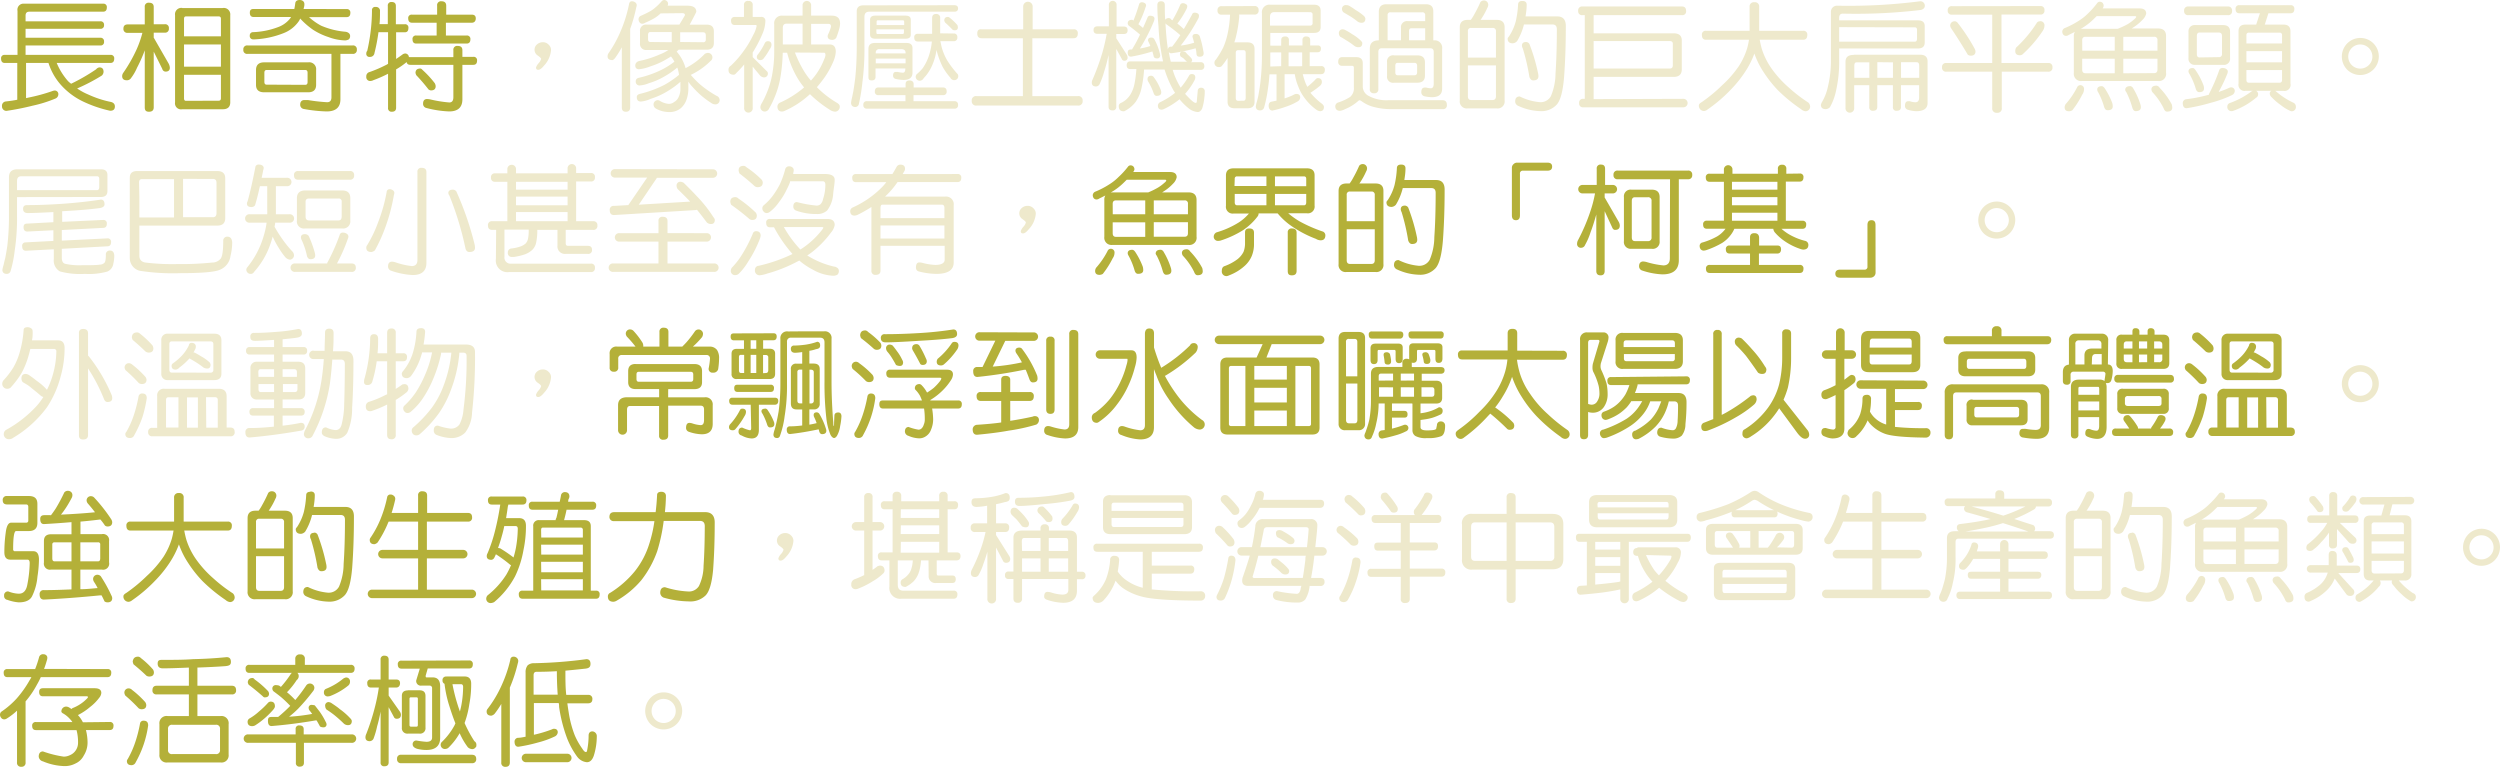 <svg xmlns="http://www.w3.org/2000/svg" viewBox="0 0 412.58 126.54"><defs><style>.cls-1{fill:#b4b039;}.cls-2{fill:#eee9cc;}</style></defs><title>detail_02</title><g id="圖層_2" data-name="圖層 2"><g id="detail_02"><path class="cls-1" d="M17,.61a.55.55,0,0,1,.63.62c0,.47-.21.7-.63.7H4.82c-.4,0-.6.22-.6.65v.94H16.54a.55.55,0,0,1,.63.62.55.55,0,0,1-.63.61H4.22V6.23H16.54a.57.57,0,0,1,.63.65.55.55,0,0,1-.63.62H4.22V9.06h14a.55.55,0,0,1,.63.62c0,.47-.21.71-.63.71H9.36a10.72,10.72,0,0,0,1.87,3,4.15,4.15,0,0,0,.51.43,31.86,31.86,0,0,0,4.12-2.38.86.86,0,0,1,.53-.32c.47,0,.7.24.7.73a.88.88,0,0,1-.29.62,30.5,30.5,0,0,1-4.07,2.13,10.07,10.07,0,0,0,1.84,1,16.81,16.81,0,0,0,3.61,1.2q.78.13.78.78c0,.47-.26.7-.78.7a20.57,20.57,0,0,1-4.37-1.48,11.57,11.57,0,0,1-4-3.07A10,10,0,0,1,8,10.39H4.3v5.8a3,3,0,0,0,.37-.08,28.79,28.79,0,0,0,4-1.09A1.24,1.24,0,0,1,9,14.94a.59.59,0,0,1,.63.61.77.77,0,0,1-.45.7,21.42,21.42,0,0,1-3.79,1.19,42.62,42.62,0,0,1-4.34.86.73.73,0,0,1-.72-.78A.7.7,0,0,1,1,16.74c.7-.08,1.32-.17,1.85-.28l0-6.07H.78c-.4,0-.6-.24-.6-.71a.54.54,0,0,1,.6-.62H2.89V1.8A1,1,0,0,1,4,.61Z"/><path class="cls-1" d="M27.17,4a.61.61,0,0,1,.7.69.62.62,0,0,1-.7.7h-1.8v.82l2.46,4.28a1.68,1.68,0,0,1,.2.68c0,.43-.24.65-.71.65a.58.58,0,0,1-.54-.45L25.37,8.52v9.19c0,.49-.26.73-.78.73s-.7-.24-.7-.73V8.32c-.06.14-.11.28-.16.41a23.7,23.7,0,0,1-1.11,2.44A8.2,8.2,0,0,1,21.54,13a.82.82,0,0,1-.6.25c-.52,0-.78-.23-.78-.7a1,1,0,0,1,.21-.57,24.86,24.86,0,0,0,2.19-3.86,17.19,17.19,0,0,0,.94-2.7H21.09a.63.63,0,0,1-.72-.7q0-.69.72-.69h2.8V1.15a.62.62,0,0,1,.7-.7c.52,0,.78.23.78.7V4Zm2.91-2.67h6.64A1.07,1.07,0,0,1,38,2.5V16.88c0,.76-.41,1.15-1.23,1.15H30.08a1,1,0,0,1-1.19-1.15V2.5A1.05,1.05,0,0,1,30.08,1.31ZM30.37,6h6.09V3.11c0-.27-.12-.4-.37-.4H30.68c-.2,0-.31.13-.31.4Zm0,5h6.09V7.34H30.37Zm5.72,5.62c.25,0,.37-.14.37-.41V12.34H30.37v3.89c0,.27.11.41.31.41Z"/><path class="cls-1" d="M58.18,7.5a.62.62,0,0,1,.71.7.62.62,0,0,1-.71.69h-2v7.5c0,1.31-.75,2-2.27,2a24,24,0,0,1-3.8-.41.7.7,0,0,1-.57-.7c0-.49.24-.74.64-.77l.63,0a28.71,28.71,0,0,0,3.18.36c.47,0,.71-.27.71-.81V8.89H40.86a.61.61,0,0,1-.7-.69.62.62,0,0,1,.7-.7Zm-1-6a.56.56,0,0,1,.64.62c0,.48-.21.71-.64.71H51a9.89,9.89,0,0,0,2,1.41,12.9,12.9,0,0,0,4,1,1,1,0,0,1,.47.16.61.61,0,0,1,.31.57.71.71,0,0,1-.23.54,1.62,1.62,0,0,1-.55.16,8.42,8.42,0,0,1-2.79-.55,11,11,0,0,1-2.52-1.19,12.63,12.63,0,0,1-2.15-1.87,2.26,2.26,0,0,1-.25.47A5.42,5.42,0,0,1,46.8,5.47,14.87,14.87,0,0,1,42,6.5h-.23a.55.55,0,0,1-.55-.62.53.53,0,0,1,.47-.57,13,13,0,0,0,4.16-.82A4.49,4.49,0,0,0,48,2.89L48,2.81H41.88c-.43,0-.65-.23-.65-.71s.22-.62.65-.62h6.69c.07-.31.12-.63.16-.95S49,0,49.45,0s.75.24.78.61-.08.61-.13.87ZM43.59,10.29h7.27a1.14,1.14,0,0,1,1.31,1.27V14c0,.82-.44,1.23-1.31,1.23H43.59c-.89,0-1.34-.41-1.34-1.23V11.56C42.25,10.72,42.7,10.29,43.59,10.29ZM50.37,14c.26,0,.39-.15.39-.46V12q0-.45-.39-.45H44c-.24,0-.37.15-.37.45v1.51c0,.31.13.46.37.46Z"/><path class="cls-1" d="M62,1.15a.64.64,0,0,1,.71.73c0,.71,0,1.41-.08,2.1H64v-3a.57.57,0,0,1,.63-.65c.47,0,.7.22.7.65V4H66.8a.54.54,0,0,1,.6.62c0,.48-.2.71-.6.71H65.37v4.4c.38-.25.77-.52,1.17-.82l.26-.08a.62.62,0,0,1,.68.6,1,1,0,0,1,.25,0h7.09V8.28a.62.62,0,0,1,.71-.7c.52,0,.78.23.78.7v1.1h1.8a.55.55,0,0,1,.62.62c0,.47-.21.7-.62.7h-1.8v5.69c0,1.31-.72,2-2.17,2a17,17,0,0,1-3.77-.57.69.69,0,0,1-.55-.7q0-.75.63-.78a3,3,0,0,1,.62.08,20.72,20.72,0,0,0,3.07.49c.46,0,.68-.29.68-.86V10.7H67.73c-.36,0-.57-.15-.62-.46a12.22,12.22,0,0,1-1.74,1.21v6.34c0,.43-.23.65-.7.65a.57.57,0,0,1-.63-.65V12.17a19.78,19.78,0,0,1-2.44,1.07,1,1,0,0,1-.43.12.63.63,0,0,1-.72-.7.72.72,0,0,1,.57-.78,21.74,21.74,0,0,0,2.65-1.14,2.22,2.22,0,0,0,.37-.21V5.31H62.46a29.53,29.53,0,0,1-.66,3.44.72.72,0,0,1-.78.64.5.5,0,0,1-.57-.56.67.67,0,0,1,.16-.45,30.9,30.9,0,0,0,.78-6.66A.51.51,0,0,1,62,1.15ZM77.87,2.42c.43,0,.65.21.65.62s-.22.71-.65.71H73.59V5.86H77a.56.56,0,0,1,.63.63c0,.47-.21.7-.63.7h-8.3c-.42,0-.62-.23-.62-.7a.55.55,0,0,1,.62-.63h3.36V3.75H68c-.42,0-.63-.24-.63-.71A.55.55,0,0,1,68,2.42h4.14V.94a.64.64,0,0,1,.72-.73c.52,0,.78.25.78.73V2.42Zm-8.49,8.89c.1,0,.22.08.37.25a16.34,16.34,0,0,1,2,2.17,1.16,1.16,0,0,1,.15.49c0,.47-.26.7-.78.7a.71.71,0,0,1-.41-.17,30,30,0,0,0-2-2.33,1.2,1.2,0,0,1-.14-.41C68.59,11.54,68.85,11.31,69.38,11.31Z"/><path class="cls-2" d="M90.94,8.26a4.21,4.21,0,0,1-1.17,2.58c-.37.46-.68.68-.94.68s-.37-.13-.37-.39a2.14,2.14,0,0,1,.41-.68,1.7,1.7,0,0,0,.43-.72c0-.12-.18-.3-.53-.55a1.14,1.14,0,0,1-.16-1.84,1.43,1.43,0,0,1,1-.37,1.26,1.26,0,0,1,.92.39A1.19,1.19,0,0,1,90.94,8.26Z"/><path class="cls-2" d="M104.3.21a.9.9,0,0,1,.5.16.57.57,0,0,1,.28.49,1.37,1.37,0,0,1-.08.37,24.82,24.82,0,0,1-1,3.54V17.71c0,.49-.23.73-.7.73s-.68-.24-.68-.73V7.81a16.35,16.35,0,0,1-1.12,1.78c-.19.22-.34.33-.44.33-.52,0-.79-.21-.79-.62a.88.88,0,0,1,.14-.49,19.83,19.83,0,0,0,1.93-3.46A22.47,22.47,0,0,0,103.81.7C103.87.38,104,.21,104.3.21Zm4.72,2A5.53,5.53,0,0,1,108,3a13.8,13.8,0,0,1-1.54.76.88.88,0,0,1-.45.16.58.58,0,0,1-.47-.24.91.91,0,0,1-.16-.54.63.63,0,0,1,.37-.53,15.32,15.32,0,0,0,1.45-.7,5.24,5.24,0,0,0,1-.71,8.54,8.54,0,0,0,1-1A.57.57,0,0,1,109.6,0a.64.64,0,0,1,.45.18.55.55,0,0,1,.2.43.57.57,0,0,1-.08.33h3.27q1.47,0,1.47,1c0,.07-.37.78-1.09,2.13h2.82c.78,0,1.17.37,1.17,1.1V7.09q0,1.11-1.17,1.11H112l-.33.32A6.87,6.87,0,0,1,113.07,11a.92.92,0,0,1,.06.25,11.56,11.56,0,0,0,3.18-2.36,1.22,1.22,0,0,1,.49-.16.74.74,0,0,1,.45,1.35A11.79,11.79,0,0,1,114,12.36a16.79,16.79,0,0,0,1.42,1.47,16.63,16.63,0,0,0,2.87,2,.74.74,0,0,1,.47.62.69.69,0,0,1-.78.77,1.13,1.13,0,0,1-.62-.24,14,14,0,0,1-3-2.56,5.65,5.65,0,0,1-.76-.95c0,.36,0,.73,0,1.09a5.33,5.33,0,0,1-.25,1.72,3.37,3.37,0,0,1-1,1.58,2.93,2.93,0,0,1-2,.63,4.43,4.43,0,0,1-2.1-.57.77.77,0,0,1-.39-.61.71.71,0,0,1,.72-.78.81.81,0,0,1,.39.16,3.29,3.29,0,0,0,1.38.45,1.35,1.35,0,0,0,.88-.29A1.71,1.71,0,0,0,112,16a3.09,3.09,0,0,0,.29-1.45q0-.57,0-1.05a13.77,13.77,0,0,1-2.11,1.54,12.46,12.46,0,0,1-2.79,1.27,5,5,0,0,1-1.62.45c-.45,0-.68-.24-.68-.73,0-.28.18-.46.53-.54A18.18,18.18,0,0,0,109.66,14a15.32,15.32,0,0,0,2.4-1.65,7.2,7.2,0,0,0-.21-1,1.67,1.67,0,0,1-.08-.2,13.82,13.82,0,0,1-2.19,1.51,11.57,11.57,0,0,1-2.49,1.07,4.72,4.72,0,0,1-1.47.37.62.62,0,0,1-.7-.7c0-.3.18-.49.55-.57a16.81,16.81,0,0,0,3.7-1.31,12.78,12.78,0,0,0,2.13-1.34,4.75,4.75,0,0,0-.57-.86c-.2.14-.41.26-.6.37a12.85,12.85,0,0,1-2.81,1.27,7.06,7.06,0,0,1-1.85.47c-.42,0-.63-.24-.63-.61s.26-.7.78-.78A16.11,16.11,0,0,0,108.84,9a6.55,6.55,0,0,0,1.46-.75h-3.56a1,1,0,0,1-1.12-1.11V5.16a1,1,0,0,1,1.12-1.1h5.38c.61-1,.92-1.53.92-1.56q0-.33-.45-.33Zm1.84,4.76V5.29h-3.54c-.24,0-.37.17-.37.49v.7c0,.3.13.45.37.45Zm5.17,0a.4.4,0,0,0,.45-.45v-.7c0-.32-.15-.49-.45-.49h-3.78V6.93Z"/><path class="cls-2" d="M123.52.16a.62.62,0,0,1,.7.7V2.79h1.39a.63.63,0,0,1,.7.71,5.65,5.65,0,0,1-.37,1.81,21.47,21.47,0,0,1-1.72,3.36v.76l2.3,2.29a.49.49,0,0,1,.2.35.62.62,0,0,1-.7.7,1,1,0,0,1-.67-.41L124.22,11v6.79a.71.71,0,1,1-1.41,0V10.64A15,15,0,0,1,121.56,12c-.17.22-.32.33-.47.33-.57,0-.86-.26-.86-.78a.72.72,0,0,1,.38-.7,16.12,16.12,0,0,0,2-2.27,16.42,16.42,0,0,0,1.7-2.81,5,5,0,0,0,.56-1.48c0-.11-.05-.16-.15-.16h-3.44q-.63,0-.63-.69a.56.56,0,0,1,.63-.64h1.5V.86A.62.62,0,0,1,123.52.16Zm3.2,6.64c.4,0,.6.2.6.62a1.19,1.19,0,0,1-.29.69,9.85,9.85,0,0,1-1.09,1.64.71.71,0,0,1-.41.17q-.63,0-.63-.54a.6.6,0,0,1,.18-.4,10.59,10.59,0,0,0,1.15-1.89A.54.54,0,0,1,126.72,6.8ZM132,2.58h.45V.78a.71.71,0,0,1,1.41,0v1.8h3.36c1,0,1.42.44,1.42,1.33a3.31,3.31,0,0,1-.11.74,13.52,13.52,0,0,1-.53,1.6.8.8,0,0,1-.63.33c-.52,0-.78-.21-.78-.62a.9.9,0,0,1,.1-.34,6.3,6.3,0,0,0,.39-1,1,1,0,0,0,.06-.27c0-.28-.15-.41-.45-.41h-2.83V7.34h3.07c.66,0,1,.4,1,1.19a4.57,4.57,0,0,1-.33,1.45A14.21,14.21,0,0,1,136,12.89c-.41.56-.8,1.06-1.19,1.5v0A16.26,16.26,0,0,0,138.18,17c.28.19.41.37.41.57a.81.81,0,0,1-.78.86,1.66,1.66,0,0,1-.78-.26,19.22,19.22,0,0,1-3.36-2.63l0,0a15,15,0,0,1-4.08,2.71,1.33,1.33,0,0,1-.51.16c-.52,0-.78-.29-.78-.86a.72.72,0,0,1,.47-.63,16.29,16.29,0,0,0,3.48-2.12c.17-.13.32-.26.45-.38a11.91,11.91,0,0,1-1.53-2.34,16,16,0,0,1-1.27-3.38h-.72a29.4,29.4,0,0,1-.39,4.08,14.92,14.92,0,0,1-.94,3.23,14.92,14.92,0,0,1-.93,1.91.81.81,0,0,1-.71.49.73.73,0,0,1-.72-.78,1.57,1.57,0,0,1,.14-.45,13.2,13.2,0,0,0,.93-1.9,13.69,13.69,0,0,0,.86-2.89,21.11,21.11,0,0,0,.35-4.06V4a1.25,1.25,0,0,1,1.41-1.41Zm-2.81,4.76h3.26V3.91h-2.65c-.41,0-.61.23-.61.7Zm2,1.33a18.56,18.56,0,0,0,1.51,3.09,11,11,0,0,0,1.13,1.54,11.52,11.52,0,0,0,.82-1,11.11,11.11,0,0,0,1.35-2.48,2.51,2.51,0,0,0,.23-.71c0-.27-.08-.41-.23-.41Z"/><path class="cls-2" d="M157.5.86c.4,0,.61.18.61.53s-.21.54-.61.54H143.44c-.52,0-.78.29-.78.86V7.66a42.45,42.45,0,0,1-.34,5.95,29.25,29.25,0,0,1-.6,3.64.61.61,0,0,1-.55.41c-.45,0-.69-.24-.72-.65a5.31,5.31,0,0,1,.16-.88c.07-.35.15-.73.23-1.15.12-.72.22-1.44.31-2.19q.24-2.4.24-5.13V1.88q0-1,1.11-1Zm-1.89,13.57c.41,0,.62.22.62.65a.55.55,0,0,1-.62.62h-4.85v1h6.74a.55.55,0,0,1,.61.62.54.54,0,0,1-.61.61H143.09a.54.54,0,0,1-.61-.61.54.54,0,0,1,.61-.62h6.34v-1H145a.54.54,0,0,1-.62-.62c0-.43.2-.65.62-.65h4.45v-.54c0-.41.22-.61.64-.61s.69.2.69.61v.54ZM144.38,7.09h5.21c.68,0,1,.29,1,.86V12c0,.8-.49,1.19-1.47,1.19a6.45,6.45,0,0,1-1.33-.17.55.55,0,0,1-.41-.53c0-.42.16-.62.47-.62h.29A4.57,4.57,0,0,0,149,12c.28,0,.41-.23.41-.7h-4.92v1.4c0,.38-.21.57-.64.57s-.53-.19-.53-.57V8C143.36,7.38,143.7,7.09,144.38,7.09Zm.07-4.51h5c.58,0,.86.23.86.7V5.7c0,.46-.28.69-.86.69h-5c-.57,0-.86-.23-.86-.69V3.28C143.59,2.81,143.88,2.58,144.45,2.58Zm.08,6.23h4.92V8.73c0-.42-.24-.62-.72-.62h-3.57a.55.55,0,0,0-.63.62Zm0,1.64h4.92V9.67h-4.92Zm.14-6.31h4.55V3.65c0-.19-.06-.29-.18-.29h-4.22c-.1,0-.15.1-.15.29ZM149,5.61c.12,0,.18-.11.18-.32V4.84h-4.55v.45c0,.21.05.32.15.32Zm8.36-.08a.55.55,0,0,1,.63.62.57.57,0,0,1-.63.65h-2.17c.06.28.13.61.22,1a9.1,9.1,0,0,0,.92,2.19,15.91,15.91,0,0,0,1.74,2.27.54.54,0,0,1,.07.27.65.65,0,0,1-.68.7.7.7,0,0,1-.62-.41A10.06,10.06,0,0,1,155.55,11a14,14,0,0,1-1-2.76,9.32,9.32,0,0,1-.83,2.8,7,7,0,0,1-1.29,1.87.75.75,0,0,1-.6.41.66.66,0,0,1-.71-.7.79.79,0,0,1,.16-.37,6.86,6.86,0,0,0,1-1A8,8,0,0,0,153.36,9a10.74,10.74,0,0,0,.43-2.15h-2.31c-.4,0-.6-.22-.6-.65a.54.54,0,0,1,.6-.62h2.35V3q0-.69.63-.69a.62.62,0,0,1,.7.69v2.5Zm-.94-2.74a.55.55,0,0,1,.34.16A9.2,9.2,0,0,1,158,4.14a1.18,1.18,0,0,1,.08.37c0,.33-.18.49-.53.49a.73.73,0,0,1-.33-.08c-.38-.4-.79-.8-1.23-1.19a.94.94,0,0,1-.16-.37Q155.86,2.79,156.46,2.79Z"/><path class="cls-2" d="M177.17,4.84a.61.61,0,0,1,.7.69c0,.52-.23.78-.7.78h-6.8v9.55h7.5a.7.7,0,0,1,.8.78.7.7,0,0,1-.8.78h-16.7a.7.7,0,0,1-.8-.78.7.7,0,0,1,.8-.78h7.64V6.31H162q-.72,0-.72-.78t.72-.69h6.86V1.07a.78.78,0,0,1,1.56,0V4.84Z"/><path class="cls-2" d="M185.45,4.38c.43,0,.64.2.64.62s-.21.61-.64.61h-1.23v.7L185.94,9a1.06,1.06,0,0,1,.15.45.5.5,0,0,1-.56.57.43.43,0,0,1-.41-.31l-.9-1.64v9.53a.55.55,0,0,1-.63.62c-.43,0-.64-.2-.64-.62V9l0,.08c-.27,1.19-.52,2.11-.74,2.78a13.23,13.23,0,0,1-.73,2,.68.68,0,0,1-.6.41c-.47,0-.7-.22-.7-.65a1.16,1.16,0,0,1,.15-.54,39.46,39.46,0,0,0,1.6-4.4,31.22,31.22,0,0,0,.71-3.1h-1.53c-.43,0-.64-.21-.64-.61s.21-.62.64-.62H183V.86a.64.64,0,1,1,1.27,0V4.38ZM195.23.53a.8.8,0,0,1,.47.15.4.4,0,0,1,.24.34,1.24,1.24,0,0,1-.08.37,14,14,0,0,1-1.56,2.5,12.42,12.42,0,0,1,1.07.91c.44-.75.89-1.55,1.35-2.38a.42.42,0,0,1,.45-.33,1,1,0,0,1,.51.14.43.43,0,0,1,.19.35,1.41,1.41,0,0,1-.06.37,30.18,30.18,0,0,1-2.95,4.57,12.27,12.27,0,0,0,2.21-.47c-.07-.27-.14-.53-.21-.76l-.06-.22c0-.31.17-.46.52-.46A.63.63,0,0,1,198,6a15.27,15.27,0,0,1,.57,2.34,2.14,2.14,0,0,1,.07.45c0,.38-.21.57-.64.57s-.53-.19-.55-.57-.08-.56-.13-.82a27.75,27.75,0,0,1-4,.82.42.42,0,0,1-.43-.24,16.36,16.36,0,0,0,.33,1.64h2.74l-.14-.05-.51-.51c-.13-.09-.27-.18-.43-.27a.66.66,0,0,1-.15-.4c0-.31.16-.46.49-.46a2.24,2.24,0,0,1,.37.05L196,9a4.93,4.93,0,0,1,.56.56.67.67,0,0,1,.18.33.37.37,0,0,1-.2.37h1.59c.41,0,.62.22.62.65a.55.55,0,0,1-.62.62h-4.59a8.62,8.62,0,0,0,.31.94,13.44,13.44,0,0,0,1,2,12.21,12.21,0,0,0,1.39-2,.49.49,0,0,1,.41-.25c.4,0,.61.18.61.54a1.14,1.14,0,0,1-.08.4,10.7,10.7,0,0,1-1.6,2.32c.2.23.4.44.58.62.56.59.95.88,1.17.88s.18-.24.22-.74l.12-1.27a.49.49,0,0,1,.52-.49.57.57,0,0,1,.63.65c0,.21,0,.52-.06.94a8.4,8.4,0,0,1-.37,1.85q-.3.57-.72.57a2.72,2.72,0,0,1-1.55-.65,10.07,10.07,0,0,1-1.46-1.46A12.24,12.24,0,0,1,192.07,18a1,1,0,0,1-.35.1q-.63,0-.63-.69a.65.65,0,0,1,.37-.54,12.47,12.47,0,0,0,2.47-1.55,4.66,4.66,0,0,1-.3-.47,17.43,17.43,0,0,1-1.44-3.38h-3.38a19.7,19.7,0,0,1-.41,3,6.34,6.34,0,0,1-1,2.37,5.35,5.35,0,0,1-1.87,1.52l-.12,0c-.52,0-.78-.29-.78-.86,0-.26.16-.45.49-.57a3.59,3.59,0,0,0,1.42-1.31,5.43,5.43,0,0,0,.69-1.81,18.55,18.55,0,0,0,.31-2.41h-1c-.4,0-.6-.2-.6-.62s.2-.65.6-.65h5.4a33.56,33.56,0,0,1-.75-5.8C191.05,2.9,191,1.72,191,.86c0-.43.2-.65.62-.65s.61.22.61.65c0,.86,0,1.66.07,2.4A.68.68,0,0,1,193,3c.09,0,.19.08.31.25l.18.1A20.48,20.48,0,0,0,194.75.86.46.46,0,0,1,195.23.53ZM188.44.37a.89.89,0,0,1,.47.14.44.44,0,0,1,.23.35.86.86,0,0,1-.1.37A15.68,15.68,0,0,1,187.87,4c.26.2.52.4.76.61.25-.55.5-1.12.75-1.72a.41.41,0,0,1,.44-.29,1,1,0,0,1,.51.12.4.4,0,0,1,.2.33,1.46,1.46,0,0,1-.08.41A28.36,28.36,0,0,1,188.12,8a9.63,9.63,0,0,0,1.72-.41,4.69,4.69,0,0,0-.31-.7l-.08-.2c0-.32.19-.49.55-.49a.55.55,0,0,1,.53.33,9.11,9.11,0,0,1,.84,2.13,1.91,1.91,0,0,1,.09.45.46.46,0,0,1-.52.53q-.52,0-.57-.45c-.06-.26-.13-.49-.19-.7h0a26.78,26.78,0,0,1-3.52.86c-.36,0-.55-.22-.55-.65s.19-.52.55-.54l.16,0a24.11,24.11,0,0,0,1.32-2.45q-.92-.79-1.89-1.5a.92.92,0,0,1-.14-.33c0-.4.24-.61.71-.61a.32.32,0,0,1,.23.14c.3-.73.61-1.61.92-2.64A.47.47,0,0,1,188.44.37ZM190,12.5a.58.58,0,0,1,.45.29,8.3,8.3,0,0,1,1.09,2,1.2,1.2,0,0,1,.1.46q0,.57-.78.57c-.22,0-.38-.16-.49-.49a9.72,9.72,0,0,0-.92-1.93.93.93,0,0,1-.07-.33C189.38,12.68,189.58,12.5,190,12.5Zm2.34-8.71q.12,2.38.36,4c0,.12,0,.24.05.36a.46.46,0,0,1,.51-.45l.18,0a21.38,21.38,0,0,0,1.35-1.9,29.21,29.21,0,0,0-2.39-1.85Z"/><path class="cls-2" d="M207,1a.62.62,0,0,1,.71.7.62.62,0,0,1-.71.7h-2.5a2.51,2.51,0,0,1,0,.51,21.25,21.25,0,0,1-.56,3.28,7.59,7.59,0,0,1-.24.8h2.15c.8,0,1.19.37,1.19,1.1V16.8c0,.71-.39,1.07-1.19,1.07h-2.09c-.78,0-1.17-.36-1.17-1.07V9.57c-.29.46-.61.91-1,1.37a.69.69,0,0,1-.45.13.71.71,0,0,1-.5-.19.67.67,0,0,1-.22-.51.65.65,0,0,1,.24-.53,14.63,14.63,0,0,0,1.21-2,11.54,11.54,0,0,0,.72-2.24A18.79,18.79,0,0,0,203,2.42h-1.37a.62.62,0,0,1-.7-.7.62.62,0,0,1,.7-.7Zm-1.79,15.62c.24,0,.37-.16.37-.49V8.73c0-.3-.13-.45-.37-.45h-.86c-.28,0-.41.15-.41.45v7.42c0,.33.13.49.41.49Zm4.43-11.19V7.54a.56.56,0,0,1,.23,0h1.57V6.64c0-.42.21-.62.64-.62a.55.55,0,0,1,.63.62V7.5h2.24V6.64a.55.55,0,0,1,.63-.62c.43,0,.64.2.64.62V7.5h1.33A.47.47,0,0,1,218,8c0,.41-.18.62-.53.62h-1.33v2.29H218a.56.56,0,0,1,.64.63c0,.46-.21.7-.64.7h-3a10.49,10.49,0,0,0,.51,1.6c.08.17.16.33.25.49A17.53,17.53,0,0,0,217,13.22c.17-.22.33-.33.47-.33.46,0,.68.22.68.65a.85.85,0,0,1-.31.62,13.82,13.82,0,0,1-1.58,1.15A11.32,11.32,0,0,0,218,17c.32.22.49.44.49.65,0,.46-.22.7-.65.7a1.26,1.26,0,0,1-.62-.26,8.64,8.64,0,0,1-1.78-1.73,7.62,7.62,0,0,1-1.15-2,9.07,9.07,0,0,1-.61-2.12H212v4a9.79,9.79,0,0,0,1.64-.67.72.72,0,0,1,.3-.07c.4,0,.61.19.64.54a.83.83,0,0,1-.49.73,9.68,9.68,0,0,1-1.93.86,16.32,16.32,0,0,1-2.19.62q-.58-.06-.6-.78c0-.42.17-.65.52-.7l.78-.16V12.27H209.5c-.05.83-.13,1.57-.23,2.22a22.6,22.6,0,0,1-.67,3.32.69.69,0,0,1-.65.41c-.44,0-.68-.23-.7-.62a3.6,3.6,0,0,1,.17-.8c.09-.33.18-.69.26-1.08.11-.65.22-1.31.31-2a38.26,38.26,0,0,0,.27-4.67V2.17A1.24,1.24,0,0,1,209.67.78h7.21c.71,0,1.07.34,1.07,1V4.43c0,.68-.36,1-1.07,1Zm1.8,5.49V8.65h-1.57a.47.47,0,0,1-.23,0v.45c0,.68,0,1.3,0,1.88ZM215.14,2h-4.83q-.72,0-.72.78V4.22h6.62a.37.37,0,0,0,.41-.41V2.42a.37.37,0,0,0-.41-.41Zm-.24,8.93V8.65h-2.24v2.29Z"/><path class="cls-2" d="M221.54,9.43h2.27c.73,0,1.09.34,1.09,1v3.93a1.75,1.75,0,0,0,1,1.48,6.15,6.15,0,0,0,3.18.7h9c.47,0,.7.26.7.78a.61.61,0,0,1-.7.69h-8.44a11.11,11.11,0,0,1-2.81-.33,5.77,5.77,0,0,1-2.15-1l-.25-.14a.49.49,0,0,0-.32.16A7.34,7.34,0,0,1,222,18a2.47,2.47,0,0,1-.84.29c-.51,0-.77-.26-.8-.7a.69.69,0,0,1,.57-.7,8.74,8.74,0,0,0,1.87-.88,1.86,1.86,0,0,0,.63-1.62V11.15c0-.19-.11-.29-.33-.29h-1.57a.61.61,0,0,1-.68-.7C220.86,9.67,221.09,9.43,221.54,9.43Zm.1-4.59a1,1,0,0,1,.45.16,9.48,9.48,0,0,1,1.09.66,6.85,6.85,0,0,1,1.41,1.06c.16.17.23.29.23.37,0,.47-.2.7-.6.7a1.1,1.1,0,0,1-.7-.21,11.73,11.73,0,0,0-1.33-.92,11.54,11.54,0,0,0-1-.59.79.79,0,0,1-.23-.54A.61.61,0,0,1,221.64,4.84Zm.61-4a1.1,1.1,0,0,1,.48.16,10.47,10.47,0,0,1,1,.66,8.06,8.06,0,0,1,1.39,1,.88.88,0,0,1,.21.4c0,.46-.21.7-.62.7a1.15,1.15,0,0,1-.71-.24,10.54,10.54,0,0,0-1.27-.89l-1-.59a.75.75,0,0,1-.26-.53A.62.62,0,0,1,222.25.86ZM228.81.7h6.5c.82,0,1.23.39,1.23,1.18V6.66h.1A1.23,1.23,0,0,1,238,8.05v6.56c0,1-.58,1.43-1.72,1.43a6.29,6.29,0,0,1-1.23-.16.67.67,0,0,1-.49-.65q0-.78.57-.78a1.24,1.24,0,0,1,.23,0,3.53,3.53,0,0,0,.78.12c.31,0,.47-.26.47-.78V8.59c0-.41-.18-.62-.55-.62H228c-.35,0-.53.21-.53.62v6.1a.62.62,0,0,1-.7.7.62.62,0,0,1-.71-.7V8.05c0-.93.5-1.39,1.49-1.39V1.88C227.58,1.09,228,.7,228.81.7Zm1.28,8.44h3.8c.84,0,1.27.38,1.27,1.15V12.5c0,.77-.43,1.15-1.27,1.15h-3.8a1,1,0,0,1-1.18-1.15V10.29A1,1,0,0,1,230.09,9.14ZM229,6.64h2.21v-2a1,1,0,0,1,1.15-1.15h2.84V2.51a.43.43,0,0,0-.49-.48h-5.22a.43.43,0,0,0-.49.49Zm4.42,5.78c.3,0,.45-.16.45-.49V10.86c0-.33-.15-.49-.45-.49h-2.77c-.25,0-.38.16-.38.49v1.07c0,.33.13.49.38.49Zm1.78-7.75h-2.29c-.25,0-.37.16-.37.49V6.64h2.66Z"/><path class="cls-2" d="M244.9.08a.66.66,0,0,1,.49.19.74.74,0,0,1,.22.51,1.05,1.05,0,0,1-.16.53,10.91,10.91,0,0,1-.76,1.44,4.86,4.86,0,0,1-.35.53H247c.88,0,1.31.41,1.31,1.23V16.58A1.16,1.16,0,0,1,247,17.89h-4.78a1.16,1.16,0,0,1-1.31-1.31V4.51c0-.82.44-1.23,1.31-1.23h.51a6.33,6.33,0,0,0,.58-.92,20.77,20.77,0,0,0,1-2A.7.7,0,0,1,244.9.08Zm-2.65,9.43h4.63V5.17a.5.5,0,0,0-.57-.56h-3.5a.49.49,0,0,0-.56.56Zm4.06,7c.38,0,.57-.21.57-.62v-5.1h-4.63v5.1c0,.41.18.62.56.62ZM251.23.16c.48,0,.72.2.72.62,0,.72-.1,1.36-.19,1.93H257c.94,0,1.41.53,1.41,1.57q0,4.65-.29,8.49c-.19,2.27-.58,3.75-1.18,4.46a3.42,3.42,0,0,1-2.75,1.11,9.17,9.17,0,0,1-3.61-.86.81.81,0,0,1-.53-.7c0-.58.25-.86.76-.86a9.27,9.27,0,0,0,3.28.94,1.93,1.93,0,0,0,1.86-1,9.77,9.77,0,0,0,.76-3.73c.14-2,.22-4.47.22-7.31,0-.52-.24-.78-.71-.78H251.5a9.61,9.61,0,0,1-1.13,2.74,1.07,1.07,0,0,1-.7.37c-.58,0-.86-.26-.86-.78,0-.08.08-.2.23-.37a8.43,8.43,0,0,0,1.1-2.44,15.46,15.46,0,0,0,.39-2.78C250.53.36,250.76.16,251.23.16Zm.65,6.77a.7.7,0,0,1,.52.32A30.52,30.52,0,0,1,253.81,12a2.51,2.51,0,0,1,.08.57c0,.47-.29.7-.86.7-.28,0-.48-.19-.63-.57A34.18,34.18,0,0,0,251.31,8a1.08,1.08,0,0,1-.14-.45C251.17,7.12,251.41,6.93,251.88,6.93Z"/><path class="cls-2" d="M277.81,16.31a.7.7,0,1,1,0,1.4h-16.5a.62.62,0,0,1-.7-.7.62.62,0,0,1,.7-.7h.23V2.5h-.37a.63.63,0,0,1-.72-.7.64.64,0,0,1,.72-.73h16.41c.45,0,.68.25.68.73a.61.61,0,0,1-.68.7H263v3h13.22c.89,0,1.33.4,1.33,1.19v4.73c0,.84-.44,1.27-1.33,1.27H263v3.67ZM263,6.78v4.53h12.58c.32,0,.49-.18.49-.53V7.23c0-.3-.17-.45-.49-.45Z"/><path class="cls-2" d="M297.58,5.08a.61.61,0,0,1,.68.7c0,.52-.23.78-.68.78h-7.17c.08.47.2,1,.35,1.53a11.89,11.89,0,0,0,1.66,3.3,17.92,17.92,0,0,0,2.79,3.06,24.47,24.47,0,0,0,3.23,2.48,1,1,0,0,1,.29.65.76.76,0,0,1-.78.78,1.27,1.27,0,0,1-.7-.33,26.79,26.79,0,0,1-3.83-3.13,19.85,19.85,0,0,1-2.37-3,13.63,13.63,0,0,1-1.52-3.06,14.53,14.53,0,0,1-1.52,3,19.53,19.53,0,0,1-2.42,3,24.41,24.41,0,0,1-3.79,3.23,1.06,1.06,0,0,1-.57.25.86.86,0,0,1-.86-.94c0-.17.16-.35.49-.54a25.52,25.52,0,0,0,3.38-2.8A17.82,17.82,0,0,0,287,10.86a11.84,11.84,0,0,0,1.35-2.93,12.57,12.57,0,0,0,.29-1.37h-7.09c-.45,0-.68-.26-.68-.78a.61.61,0,0,1,.68-.7h7.19V1.15a.7.7,0,0,1,.8-.78.69.69,0,0,1,.78.78V5.08Z"/><path class="cls-2" d="M303.52,8V9.84A21.47,21.47,0,0,1,303,15a9.46,9.46,0,0,1-1,2.69,1,1,0,0,1-.72.32q-.74,0-.78-.69a1.77,1.77,0,0,1,.17-.45,8.48,8.48,0,0,0,1-2.59,18,18,0,0,0,.49-4.46V2A1,1,0,0,1,303.18.94a92.49,92.49,0,0,0,13.7-.73.73.73,0,0,1,.78.73c0,.34-.21.57-.63.7a90.55,90.55,0,0,1-12.89.61c-.42,0-.62.23-.62.7v.41h13c.75,0,1.12.31,1.12.94V7c0,.68-.37,1-1.12,1Zm0-3.52V6.88H316c.24,0,.37-.17.37-.49V4.92c0-.27-.13-.41-.37-.41Zm2.42,4.55h10.94c.82,0,1.23.37,1.23,1.1V17c0,.9-.63,1.35-1.88,1.35a5.25,5.25,0,0,1-1.41-.25.64.64,0,0,1-.44-.61c0-.52.17-.78.52-.78a1.13,1.13,0,0,1,.3,0,3,3,0,0,0,.89.17q.63,0,.63-.78V14.06h-3v3.6c0,.41-.23.62-.7.62a.55.55,0,0,1-.63-.62v-3.6h-2.58v3.6c0,.41-.23.62-.69.62a.55.55,0,0,1-.63-.62v-3.6H306v3.73a.72.72,0,1,1-1.43,0V10.16C304.59,9.43,305,9.06,305.94,9.06Zm.08,3.81h2.48V10.29h-2.12q-.36,0-.36.57Zm3.8-2.58v2.58h2.58V10.29Zm3.91,0v2.58h3v-2c0-.38-.14-.57-.41-.57Z"/><path class="cls-2" d="M336.72,1a.61.61,0,0,1,.68.7.61.61,0,0,1-.68.7h-6.41v8H338a.63.63,0,0,1,.72.7.64.64,0,0,1-.72.73h-7.64v6a.69.69,0,0,1-.78.78.7.7,0,0,1-.8-.78v-6h-7.56a.64.64,0,0,1-.72-.73.63.63,0,0,1,.72-.7h7.56V2.42h-6.64a.62.62,0,0,1-.7-.7.62.62,0,0,1,.7-.7Zm-14.14,2.5a.75.75,0,0,1,.45.21A29.93,29.93,0,0,1,325.86,8a1.15,1.15,0,0,1,.16.49c0,.46-.27.7-.79.7a.88.88,0,0,1-.48-.16Q323.43,6.8,322,4.67a1,1,0,0,1-.15-.37A.69.69,0,0,1,322.58,3.52Zm14.06,0a.68.68,0,0,1,.76.78,1.67,1.67,0,0,1-.31.86,20.63,20.63,0,0,1-3.2,3.73.75.75,0,0,1-.53.25c-.52,0-.78-.23-.78-.7a1.25,1.25,0,0,1,.15-.57,20.69,20.69,0,0,0,3.36-4A.58.58,0,0,1,336.64,3.52Z"/><path class="cls-2" d="M347,1.39h6.08c.74,0,1.11.28,1.11.86a2,2,0,0,1-.59,1,7.64,7.64,0,0,1-1.56,1.29,2,2,0,0,1-.25.16h4.35c.89,0,1.33.42,1.33,1.26v6.06a1.18,1.18,0,0,1-1.33,1.35H343.59a1.19,1.19,0,0,1-1.34-1.35V6a1.27,1.27,0,0,1,.17-.74l-1,.5a.8.8,0,0,1-.45.16.61.61,0,0,1-.47-.21.88.88,0,0,1-.16-.51.68.68,0,0,1,.37-.55A14,14,0,0,0,343,3.47a8.55,8.55,0,0,0,1.6-1.26A13.63,13.63,0,0,0,346.09.53a.52.52,0,0,1,.45-.24.64.64,0,0,1,.45.18.71.71,0,0,1,.18.47A.77.77,0,0,1,347,1.39Zm-3.77,12.67a.61.61,0,0,1,.7.69,1.55,1.55,0,0,1-.29.86A15,15,0,0,1,342,18.2a1.06,1.06,0,0,1-.56.16c-.47,0-.71-.22-.71-.65a1,1,0,0,1,.18-.54,13.13,13.13,0,0,0,1.87-2.74A.58.58,0,0,1,343.26,14.06Zm.33-9.31h5.94A14,14,0,0,0,351,4.06a6.29,6.29,0,0,0,1.15-.82q.39-.32.39-.45c0-.09-.08-.13-.25-.13h-6.08l-.19,0-.55.54a10,10,0,0,1-1.66,1.31l-.45.28A1.37,1.37,0,0,1,343.59,4.75Zm.08,3.61H349V6.07h-4.82c-.37,0-.55.19-.55.57ZM349,12.09V9.69h-5.37v1.8c0,.4.18.6.55.6Zm-2.16,2.13c.18,0,.35.12.52.37A12.11,12.11,0,0,1,348.59,17a2.05,2.05,0,0,1,.08.57c0,.42-.28.62-.86.62-.26,0-.45-.18-.56-.54a11.51,11.51,0,0,0-1-2.45.82.82,0,0,1-.14-.37C346.09,14.43,346.35,14.22,346.88,14.22Zm3.57-8.15V8.36h5.64V6.64a.5.5,0,0,0-.56-.57Zm5.08,6c.38,0,.56-.2.56-.6V9.69h-5.64v2.4Zm-4,2.13a.66.66,0,0,1,.55.37,12.19,12.19,0,0,1,1.17,2.58,1.73,1.73,0,0,1,.1.54c0,.43-.29.65-.86.65-.25,0-.43-.19-.55-.57a13.46,13.46,0,0,0-1-2.58.68.68,0,0,1-.18-.37C350.76,14.43,351,14.22,351.54,14.22Zm4.32-.08a.75.75,0,0,1,.6.37,12.19,12.19,0,0,1,2,2.74,2.35,2.35,0,0,1,.08.54c0,.43-.29.65-.86.65q-.37,0-.57-.57a10.94,10.94,0,0,0-1.86-2.66,1,1,0,0,1-.15-.46C355.08,14.34,355.34,14.14,355.86,14.14Z"/><path class="cls-2" d="M366.88,11.23a.87.87,0,0,1,.52.16.49.49,0,0,1,.26.41,1.24,1.24,0,0,1-.08.37,24.83,24.83,0,0,1-1.43,3,15.1,15.1,0,0,0,1.72-.67.83.83,0,0,1,.31-.08.58.58,0,0,1,.63.57.8.8,0,0,1-.45.7,19.26,19.26,0,0,1-3.5,1.27,30.38,30.38,0,0,1-4,.9q-.6,0-.63-.78a.63.63,0,0,1,.53-.7,25,25,0,0,0,3.42-.65l.37-.1a.43.43,0,0,1,0-.11,29.9,29.9,0,0,0,1.72-4A.55.55,0,0,1,366.88,11.23Zm.78-10.16a.64.64,0,0,1,.7.73.62.62,0,0,1-.7.7h-6.49a.63.63,0,0,1-.72-.7.64.64,0,0,1,.72-.73Zm-5.41,3.07h4.63c.76,0,1.15.36,1.15,1.07V9.59a1,1,0,0,1-1.15,1.11h-4.63a1,1,0,0,1-1.08-1.11V5.21A1,1,0,0,1,362.25,4.14Zm-.37,7.09c.15,0,.3.11.44.33a11.25,11.25,0,0,1,1.35,2.58,1.86,1.86,0,0,1,.06.45c0,.42-.26.62-.78.62-.24,0-.42-.15-.55-.46a11.13,11.13,0,0,0-1.09-2.58.86.86,0,0,1-.14-.37C361.17,11.42,361.41,11.23,361.88,11.23Zm4.27-1.8a.48.48,0,0,0,.55-.54V5.94c0-.38-.18-.57-.55-.57H363q-.45,0-.45.57v3q0,.54.45.54ZM378,.86a.56.56,0,0,1,.64.63c0,.47-.21.7-.64.7h-3.64l-.6,1.87h3.09c.76,0,1.15.37,1.15,1.09v8.64A1,1,0,0,1,376.88,15h-1.39l.12.08a12.22,12.22,0,0,0,2.83,1.85.7.7,0,0,1,.45.65.69.69,0,0,1-.78.78,6.77,6.77,0,0,1-1.68-1,9.84,9.84,0,0,1-1.53-1.31.83.83,0,0,1-.31-.54.51.51,0,0,1,.27-.53h-2.54a.63.63,0,0,1,.34.61.61.61,0,0,1-.34.54,12,12,0,0,1-3.63,2.11,1.13,1.13,0,0,1-.33.1.69.69,0,0,1-.78-.78A.61.61,0,0,1,368,17a13.34,13.34,0,0,0,3.59-1.93l.18-.08h-1.19a1,1,0,0,1-1.15-1.19V5.15c0-.72.38-1.09,1.15-1.09h1.76l.62-1.87h-3.38c-.43,0-.64-.23-.64-.7a.56.56,0,0,1,.64-.63Zm-7.27,6.31h5.88V5.8a.37.37,0,0,0-.41-.41h-5.06a.37.37,0,0,0-.41.41Zm0,3.12h5.88V8.44h-5.88Zm5.47,3.36c.27,0,.41-.15.41-.45V11.56h-5.88V13.2c0,.3.14.45.41.45Z"/><path class="cls-2" d="M392.58,9.34a3.07,3.07,0,0,1-5.22,2.16,3.1,3.1,0,0,1,0-4.33,3.05,3.05,0,0,1,5.22,2.17Zm-1.06,0a2,2,0,0,0-2-2,1.94,1.94,0,0,0-1.41.59,2,2,0,0,0,0,2.81,2,2,0,0,0,2.82,0A1.91,1.91,0,0,0,391.52,9.34Z"/><path class="cls-2" d="M2.81,32.53v3.12a35.57,35.57,0,0,1-.38,5.69,19.78,19.78,0,0,1-.7,3.45.65.65,0,0,1-.62.41c-.45,0-.69-.23-.72-.62a4.34,4.34,0,0,1,.2-.84c.07-.34.16-.72.27-1.13.13-.67.25-1.35.35-2.06a41.72,41.72,0,0,0,.27-4.9v-6.4c0-.88.47-1.31,1.41-1.31H16.64c.73,0,1.09.31,1.09.94v2.63c0,.68-.36,1-1.09,1Zm8.51-3.44H3.52c-.47,0-.71.26-.71.78v1.51H16c.25,0,.38-.17.38-.49V29.5c0-.27-.13-.41-.38-.41Zm5.32,3.85c.4,0,.61.26.61.78,0,.32-.26.53-.79.62q-2.21.3-6,.51l-.2,0v1.76L17,36.3a.55.55,0,0,1,.63.62q0,.69-.63.69l-6.8.35v1.75l7.5-.37a.55.55,0,0,1,.63.61c0,.47-.21.7-.63.7l-7.5.41v1.47c0,.56.18.9.53,1a10.63,10.63,0,0,0,2.76.24c1.39,0,2.39,0,3-.1a1.07,1.07,0,0,0,.71-.27q.27-.2.27-1.35a.63.63,0,0,1,.68-.7c.45,0,.68.29.71.83a6.08,6.08,0,0,1-.16,1.35,1.63,1.63,0,0,1-1,1.29A11.28,11.28,0,0,1,14,45.2a12.82,12.82,0,0,1-4.12-.41,2.05,2.05,0,0,1-1-2V41.14l-4.59.24c-.42,0-.63-.25-.63-.73A.55.55,0,0,1,4.22,40l4.59-.24V38l-4.28.21c-.43,0-.64-.23-.64-.7s.21-.61.64-.61l4.28-.23V35c-1.95.1-3.36.16-4.22.16q-.78,0-.78-.69c0-.42.21-.62.64-.62,2.13,0,4.09-.1,5.9-.22Q13.71,33.39,16.64,32.94Z"/><path class="cls-2" d="M26.23,28.23h9.63c.87,0,1.31.4,1.31,1.19V36c0,.82-.44,1.23-1.31,1.23H23v5c0,.59.34,1,1,1.1a37.1,37.1,0,0,0,5.32.25A50.08,50.08,0,0,0,35,43.33a1.78,1.78,0,0,0,1.35-.57c.32-.28.49-1.3.49-3a.65.65,0,0,1,.7-.7c.48,0,.74.34.78.94a9.25,9.25,0,0,1-.29,2.28,2.81,2.81,0,0,1-1.72,2.23q-1.23.57-6.53.57a35.42,35.42,0,0,1-6.7-.39,2.15,2.15,0,0,1-1.66-2.11V29.34q0-1.11,1.2-1.11ZM23,32.52v3.37h5.72V29.56H23.44c-.33,0-.49.18-.49.53Zm7.21-3v6.33h4.92q.6,0,.6-.69v-5q0-.63-.6-.63Z"/><path class="cls-2" d="M42.73,27.16a1,1,0,0,1,.53.13.52.52,0,0,1,.26.41,1.12,1.12,0,0,1-.08.37c-.08.45-.17.87-.26,1.27h4.14a.7.7,0,1,1,0,1.39H45.53v3.93c0,.24,0,.48,0,.7h2.22a.7.7,0,1,1,0,1.39H45.41c0,.23-.06.45-.1.66a19.12,19.12,0,0,0,1.14,1.84,19.76,19.76,0,0,0,1.73,2.18,1,1,0,0,1,.34.78.76.76,0,0,1-.65.65,1.25,1.25,0,0,1-.78-.41A11.56,11.56,0,0,1,46,40.91a14.25,14.25,0,0,1-1-1.86c-.14.53-.31,1.05-.49,1.54A13.14,13.14,0,0,1,42,44.79c-.18.28-.37.41-.57.41a.71.71,0,0,1-.78-.7.65.65,0,0,1,.18-.41,14.57,14.57,0,0,0,2.71-5.23A13.65,13.65,0,0,0,44,36.75H41.23a.7.7,0,1,1,0-1.39H44.1a5.8,5.8,0,0,0,0-.7V30.73H42.89c-.25,1.15-.51,2.19-.8,3.15a.71.71,0,0,1-.55.29c-.52,0-.78-.18-.78-.53a.63.63,0,0,1,.1-.41c.42-1.5.85-3.42,1.31-5.78A.55.55,0,0,1,42.73,27.16ZM56.64,38.39a1,1,0,0,1,.59.19.55.55,0,0,1,.27.43,1,1,0,0,1-.1.41,27.12,27.12,0,0,1-1.79,4.06H58q.72,0,.72.69a.63.63,0,0,1-.72.7H48.73a.7.7,0,1,1,0-1.39H54a.41.41,0,0,1,0-.09,32.18,32.18,0,0,0,2.05-4.59A.51.51,0,0,1,56.64,38.39Zm1.09-10.16a.62.62,0,0,1,.71.7.64.64,0,0,1-.71.73H49.22c-.47,0-.7-.24-.7-.73a.62.62,0,0,1,.7-.7Zm-7.36,3.2h6.09c.9,0,1.35.43,1.35,1.27v3.68a1.18,1.18,0,0,1-1.35,1.32H50.37A1.17,1.17,0,0,1,49,36.38V32.7C49,31.86,49.49,31.43,50.37,31.43Zm0,7.21a.81.81,0,0,1,.57.29,17.19,17.19,0,0,1,1,2.74,1.73,1.73,0,0,1,.08.49c0,.41-.27.62-.8.62-.23,0-.42-.16-.55-.49a12.05,12.05,0,0,0-.86-2.63,1.16,1.16,0,0,1-.15-.49C49.67,38.82,49.9,38.64,50.37,38.64Zm5.49-2.26c.35,0,.53-.22.53-.65V33.29a.47.47,0,0,0-.53-.53H51c-.38,0-.57.18-.57.53v2.44c0,.43.19.65.57.65Z"/><path class="cls-2" d="M64.3,31.22a.83.83,0,0,1,.5.16.51.51,0,0,1,.28.46,1.3,1.3,0,0,1-.08.37,30.17,30.17,0,0,1-1.37,5.2,26.46,26.46,0,0,1-1.75,3.89,1.15,1.15,0,0,1-.57.29c-.57,0-.86-.23-.86-.7a.67.67,0,0,1,.16-.45,21,21,0,0,0,1.79-3.75,26.83,26.83,0,0,0,1.41-5A.48.48,0,0,1,64.3,31.22Zm5.29-3.52q.78,0,.78.69v15c0,1.31-.75,2-2.26,2a12.59,12.59,0,0,1-3.52-.7.73.73,0,0,1-.55-.73q0-.74.63-.78a2.13,2.13,0,0,1,.56.1,12.38,12.38,0,0,0,2.72.63c.62,0,.94-.34.94-1V28.39A.61.61,0,0,1,69.59,27.7Zm5.16,3.6a.72.72,0,0,1,.56.29,50.72,50.72,0,0,1,3,8.69,2.62,2.62,0,0,1,.08.61c0,.47-.32.7-.94.7-.29,0-.5-.18-.62-.53a51.54,51.54,0,0,0-2.66-8.77.87.87,0,0,1-.18-.45C74,31.48,74.28,31.3,74.75,31.3Z"/><path class="cls-2" d="M81.88,37.94h-.65c-.47,0-.7-.24-.7-.73a.62.62,0,0,1,.7-.7h2.5V30h-2a.62.62,0,0,1-.7-.7.61.61,0,0,1,.7-.69h2v-.78a.72.72,0,0,1,1.43,0v.78h8.51V27.7a.71.71,0,0,1,1.41,0v.86H97.5a.6.6,0,0,1,.68.69.61.61,0,0,1-.68.7H95.08v6.56h2.79a.63.63,0,0,1,.72.7.64.64,0,0,1-.72.73H93.36v2.17c0,.31.12.46.37.46H97c.47,0,.7.22.7.64a.61.61,0,0,1-.7.69H93.36A1.24,1.24,0,0,1,92,40.5V37.94H88.67a9.17,9.17,0,0,1-.17,2,2.35,2.35,0,0,1-.63,1.27,3.64,3.64,0,0,1-1.23.76,10.33,10.33,0,0,1-1.78.43,1.77,1.77,0,0,1-.33,0,.63.63,0,0,1-.72-.7.64.64,0,0,1,.57-.69,6.49,6.49,0,0,0,1.44-.31,2.55,2.55,0,0,0,.92-.51,1.69,1.69,0,0,0,.39-.74,6.78,6.78,0,0,0,.12-1.56h-4v4.51a1,1,0,0,0,1.12,1.11H97.5a.6.6,0,0,1,.68.69.61.61,0,0,1-.68.7H84a1.91,1.91,0,0,1-2.16-2.17Zm3.28-6.64h8.51V30H85.16Zm0,2.58h8.51V32.45H85.16Zm0,2.63h8.51V35H85.16Z"/><path class="cls-2" d="M116.72,38.48a.7.7,0,0,1,0,1.39h-6.56v3.61h7.65a.7.7,0,1,1,0,1.39H101.23a.7.7,0,1,1,0-1.39h7.44V39.87h-6.42a.7.7,0,1,1,0-1.39h6.42v-2a.62.62,0,0,1,.71-.7c.52,0,.78.23.78.7v2Zm.94-10.54a.7.7,0,1,1,0,1.4h-9.24l-3,4.44,8.48-.51c-.61-.64-1.27-1.3-2-2a.87.87,0,0,1-.24-.57.61.61,0,0,1,.68-.7,1.06,1.06,0,0,1,.49.17c.78.76,1.5,1.49,2.15,2.19a21.91,21.91,0,0,1,2.77,3.5.78.78,0,0,1,.22.41c0,.47-.21.7-.63.7a1,1,0,0,1-.68-.25c-.62-.82-1.17-1.53-1.64-2.11a1.14,1.14,0,0,1-.41.07l-13.28.81c-.47,0-.7-.27-.7-.81a.62.62,0,0,1,.7-.7l2.36-.13,3.11-4.54h-5.32a.7.7,0,0,1,0-1.4Z"/><path class="cls-2" d="M121.39,32.53a.79.79,0,0,1,.49.25,20.32,20.32,0,0,1,2.87,2.33,1.09,1.09,0,0,1,.15.46c0,.49-.25.73-.76.73a.76.76,0,0,1-.47-.16,35.11,35.11,0,0,0-3-2.34,1.6,1.6,0,0,1-.15-.49C120.53,32.79,120.81,32.53,121.39,32.53Zm3.36,5.62c.52,0,.78.26.78.73a2.19,2.19,0,0,1-.16.62,19.5,19.5,0,0,1-1.87,3.63,10.19,10.19,0,0,1-1.53,2,.86.86,0,0,1-.58.27.69.69,0,0,1-.78-.78.84.84,0,0,1,.23-.51,11.91,11.91,0,0,0,1.5-1.91,23.53,23.53,0,0,0,1.88-3.6A.57.57,0,0,1,124.75,38.15Zm-2-10.78a.71.71,0,0,1,.45.24,15.33,15.33,0,0,1,2.5,2.05.82.82,0,0,1,.18.45c0,.52-.29.78-.86.78a.81.81,0,0,1-.47-.16c-.78-.72-1.61-1.41-2.5-2.09a1.52,1.52,0,0,1-.15-.49C121.88,27.63,122.16,27.37,122.73,27.37Zm4.36,8.77h9.45c.8,0,1.19.34,1.19,1a2.49,2.49,0,0,1-.58,1.2,16.63,16.63,0,0,1-2.83,3,11.18,11.18,0,0,1-1.12.82A14.35,14.35,0,0,0,137.66,44a.8.8,0,0,1,.45.16.6.6,0,0,1,.33.57.81.81,0,0,1-.26.62,1.61,1.61,0,0,1-.6.16,7.33,7.33,0,0,1-3.42-1A11.38,11.38,0,0,1,131.91,43l-.8.41a24.08,24.08,0,0,1-4.51,1.74,4.92,4.92,0,0,1-1.15.27.76.76,0,0,1-.86-.86.66.66,0,0,1,.64-.7,26.34,26.34,0,0,0,3.56-1.08c.71-.27,1.39-.56,2-.86a22.76,22.76,0,0,1-3.05-4.41h-.66q-.63,0-.63-.72A.55.55,0,0,1,127.09,36.14Zm3.34-6.29a8.71,8.71,0,0,1-.57,1.33,11.17,11.17,0,0,1-1.36,2.23A6.86,6.86,0,0,1,127,35a.89.89,0,0,1-.49.16.63.63,0,0,1-.48-.24.74.74,0,0,1-.22-.53.67.67,0,0,1,.26-.54,9.27,9.27,0,0,0,1.38-1.43,14,14,0,0,0,1.25-2,14.57,14.57,0,0,0,.88-2.48.65.65,0,0,1,.7-.49.74.74,0,0,1,.47.16.56.56,0,0,1,.24.49,2.2,2.2,0,0,1-.08.46,1.23,1.23,0,0,1,0,.16h5.27c1,0,1.57.31,1.57.94S137.6,31,137.5,32a5,5,0,0,1-1,2.74,2.37,2.37,0,0,1-1.7.58,9.71,9.71,0,0,1-3.43-.57.69.69,0,0,1-.45-.62q0-.78.6-.78a20,20,0,0,0,3.13.57,1,1,0,0,0,.72-.18,1.51,1.51,0,0,0,.45-.86,7.36,7.36,0,0,0,.39-2.4c0-.38-.16-.57-.47-.57h-5.23Zm-1.09,7.62a19,19,0,0,0,2.73,3.71l.47-.31a14,14,0,0,0,2.93-2.72q.39-.46.39-.6s-.09-.08-.25-.08Z"/><path class="cls-2" d="M158,28.72a.56.56,0,0,1,.64.63c0,.47-.21.7-.64.7h-9.88a14.07,14.07,0,0,1-2,2.34l-.05.06h9.86a1.27,1.27,0,0,1,1.46,1.43v9.43c0,1.26-.95,1.89-2.87,1.89a12.18,12.18,0,0,1-2.91-.41.62.62,0,0,1-.45-.62c0-.58.19-.86.55-.86a2.38,2.38,0,0,1,.63.1,9.92,9.92,0,0,0,2,.31c1,0,1.56-.29,1.56-.86V40.57H145.31v4.09c0,.46-.26.7-.78.7a.63.63,0,0,1-.72-.7V34.16a21.11,21.11,0,0,1-2.27,1.29,1.44,1.44,0,0,1-.52.13c-.47,0-.71-.26-.71-.78a.71.71,0,0,1,.37-.54,15.88,15.88,0,0,0,4.71-3.2,7.87,7.87,0,0,0,.88-1h-5c-.42,0-.62-.23-.62-.7a.55.55,0,0,1,.62-.63h6c.26-.4.5-.83.74-1.27a.73.73,0,0,1,.57-.29c.52,0,.78.23.78.7a.8.8,0,0,1-.16.45l-.23.41ZM145.31,36h10.55V34.33c0-.37-.14-.55-.41-.55h-9.84c-.2,0-.3.18-.3.55Zm0,3.36h10.55V37.21H145.31Z"/><path class="cls-2" d="M170.94,35.26a4.21,4.21,0,0,1-1.17,2.58c-.37.46-.68.68-.94.68s-.37-.13-.37-.39a2.14,2.14,0,0,1,.41-.68,1.7,1.7,0,0,0,.43-.72c0-.12-.18-.3-.53-.55a1.14,1.14,0,0,1-.16-1.84,1.43,1.43,0,0,1,1-.37,1.26,1.26,0,0,1,.92.39A1.19,1.19,0,0,1,170.94,35.26Z"/><path class="cls-1" d="M187,28.39h6.08c.74,0,1.11.28,1.11.86a2,2,0,0,1-.59,1.05,7.64,7.64,0,0,1-1.56,1.29,2,2,0,0,1-.25.16h4.35c.89,0,1.33.42,1.33,1.26v6.06a1.18,1.18,0,0,1-1.33,1.35H183.59a1.19,1.19,0,0,1-1.34-1.35V33a1.27,1.27,0,0,1,.17-.74l-1,.5a.8.8,0,0,1-.45.16.61.61,0,0,1-.47-.21.88.88,0,0,1-.16-.51.68.68,0,0,1,.37-.55A14,14,0,0,0,183,30.47a8.55,8.55,0,0,0,1.6-1.26,13.63,13.63,0,0,0,1.54-1.68.52.52,0,0,1,.45-.24.64.64,0,0,1,.45.18.71.71,0,0,1,.18.47A.77.77,0,0,1,187,28.39Zm-3.77,12.67a.61.61,0,0,1,.7.69,1.55,1.55,0,0,1-.29.86A15,15,0,0,1,182,45.2a1.06,1.06,0,0,1-.56.16c-.47,0-.71-.22-.71-.65a1,1,0,0,1,.18-.54,13.13,13.13,0,0,0,1.87-2.74A.58.58,0,0,1,183.26,41.06Zm.33-9.31h5.94a14,14,0,0,0,1.43-.69,6.29,6.29,0,0,0,1.15-.82q.39-.31.39-.45c0-.09-.08-.13-.25-.13h-6.08l-.19,0-.55.54a10,10,0,0,1-1.66,1.31l-.45.28A1.37,1.37,0,0,1,183.59,31.75Zm.08,3.61H189V33.07h-4.82c-.37,0-.55.19-.55.57ZM189,39.09v-2.4h-5.37v1.8c0,.4.18.6.55.6Zm-2.16,2.13c.18,0,.35.12.52.37A12.11,12.11,0,0,1,188.59,44a2.05,2.05,0,0,1,.08.57c0,.42-.28.62-.86.62-.26,0-.45-.18-.56-.54a11.51,11.51,0,0,0-1-2.45.82.82,0,0,1-.14-.37C186.09,41.43,186.35,41.22,186.88,41.22Zm3.57-8.15v2.29h5.64V33.64a.5.5,0,0,0-.56-.57Zm5.08,6c.38,0,.56-.2.56-.6v-1.8h-5.64v2.4Zm-4,2.13a.66.66,0,0,1,.55.37,12.19,12.19,0,0,1,1.17,2.58,1.73,1.73,0,0,1,.1.54c0,.43-.29.65-.86.65-.25,0-.43-.19-.55-.57a13.46,13.46,0,0,0-1-2.58.68.68,0,0,1-.18-.37C190.76,41.43,191,41.22,191.54,41.22Zm4.32-.08a.75.75,0,0,1,.6.37,12.19,12.19,0,0,1,2,2.74,2.35,2.35,0,0,1,.08.54c0,.43-.29.65-.86.65q-.37,0-.57-.57a10.94,10.94,0,0,0-1.86-2.66,1,1,0,0,1-.15-.46C195.08,41.34,195.34,41.14,195.86,41.14Z"/><path class="cls-1" d="M203.59,27.78h12.09c.85,0,1.27.39,1.27,1.15v5a1.12,1.12,0,0,1-1.27,1.27H212.6a13.47,13.47,0,0,0,1.87,1.33,23.54,23.54,0,0,0,3.89,1.7.7.7,0,0,1,.37.57c0,.57-.26.86-.78.86a1.53,1.53,0,0,1-.78-.24A18.69,18.69,0,0,1,212.71,37a11.32,11.32,0,0,1-1.85-1.78h-3.15a.81.81,0,0,1-.13.45A10,10,0,0,1,205.12,38a16.2,16.2,0,0,1-3.62,1.68,1.46,1.46,0,0,1-.41.07.69.69,0,0,1-.78-.78.79.79,0,0,1,.45-.62,14.65,14.65,0,0,0,3.71-1.66,7.66,7.66,0,0,0,1.64-1.45h-2.52a1.12,1.12,0,0,1-1.27-1.27v-5C202.32,28.17,202.75,27.78,203.59,27.78Zm2.58,9.92q.78,0,.78.69V40.2a5.21,5.21,0,0,1-.35,2,4.61,4.61,0,0,1-1.27,1.75,8,8,0,0,1-2.44,1.47,1.67,1.67,0,0,1-.39.14.76.76,0,0,1-.86-.86q0-.63.45-.78a8.14,8.14,0,0,0,2.13-1.14,3.64,3.64,0,0,0,1-1.21,3.87,3.87,0,0,0,.25-1.33V38.39Q205.45,37.7,206.17,37.7Zm-2.44-7H209V29.11h-4.82a.36.36,0,0,0-.41.4ZM209,33.88V32h-5.23v1.39c0,.32.14.49.41.49Zm1.41-4.77v1.62h5.16V29.51c0-.27-.13-.4-.37-.4Zm4.79,4.77c.24,0,.37-.17.37-.49V32h-5.16v1.88Zm-2,3.82q.78,0,.78.69v6.32c0,.49-.26.73-.78.73s-.68-.24-.68-.73V38.39A.61.61,0,0,1,213.18,37.7Z"/><path class="cls-1" d="M224.9,27.08a.66.66,0,0,1,.49.19.74.74,0,0,1,.22.51,1.05,1.05,0,0,1-.16.53,10.91,10.91,0,0,1-.76,1.44,4.86,4.86,0,0,1-.35.53H227c.88,0,1.31.41,1.31,1.23V43.58A1.16,1.16,0,0,1,227,44.89h-4.78a1.16,1.16,0,0,1-1.31-1.31V31.51c0-.82.44-1.23,1.31-1.23h.51a6.33,6.33,0,0,0,.58-.92,20.77,20.77,0,0,0,1-2A.7.7,0,0,1,224.9,27.08Zm-2.65,9.43h4.63V32.17a.5.5,0,0,0-.57-.56h-3.5a.49.49,0,0,0-.56.56Zm4.06,7.05c.38,0,.57-.21.57-.62v-5.1h-4.63v5.1c0,.41.18.62.56.62Zm4.92-16.4c.48,0,.72.2.72.62,0,.72-.1,1.36-.19,1.93H237c.94,0,1.41.53,1.41,1.57q0,4.65-.29,8.49c-.19,2.27-.58,3.75-1.18,4.46a3.42,3.42,0,0,1-2.75,1.11,9.17,9.17,0,0,1-3.61-.86.81.81,0,0,1-.53-.7c0-.58.25-.86.76-.86a9.27,9.27,0,0,0,3.28.94,1.93,1.93,0,0,0,1.86-1,9.77,9.77,0,0,0,.76-3.73c.14-2,.22-4.47.22-7.31,0-.52-.24-.78-.71-.78H231.5a9.61,9.61,0,0,1-1.13,2.74,1.07,1.07,0,0,1-.7.37c-.58,0-.86-.26-.86-.78,0-.08.08-.2.23-.37a8.43,8.43,0,0,0,1.1-2.44,15.46,15.46,0,0,0,.39-2.78C230.53,27.36,230.76,27.16,231.23,27.16Zm.65,6.77a.7.7,0,0,1,.52.32A30.52,30.52,0,0,1,233.81,39a2.51,2.51,0,0,1,.08.57c0,.47-.29.7-.86.7-.28,0-.48-.19-.63-.57A34.18,34.18,0,0,0,231.31,35a1.08,1.08,0,0,1-.14-.45C231.17,34.12,231.41,33.93,231.88,33.93Z"/><path class="cls-1" d="M256.15,27.5c0,.45-.26.67-.8.67h-4a.45.45,0,0,0-.51.51v6.86c0,.53-.22.8-.66.8s-.67-.27-.67-.8V27.68a.77.77,0,0,1,.26-.58.83.83,0,0,1,.58-.26h5C255.89,26.84,256.15,27.06,256.15,27.5Z"/><path class="cls-1" d="M266.17,30.52a.7.7,0,1,1,0,1.4h-1.35v.67l2.31,4a1.42,1.42,0,0,1,.19.62c0,.49-.26.73-.78.73-.22,0-.38-.15-.49-.43l-1.23-2.66v9.86c0,.49-.22.73-.68.73s-.7-.24-.7-.73V35.26a1,1,0,0,0,0,.14c-.35,1.24-.67,2.21-.94,2.91a11,11,0,0,1-.92,2.13.69.69,0,0,1-.6.45.62.62,0,0,1-.71-.69,1.21,1.21,0,0,1,.14-.54,30.84,30.84,0,0,0,2-4.63,21,21,0,0,0,.82-3.11h-2.07a.7.7,0,1,1,0-1.4h2.35V27.86a.62.62,0,0,1,.7-.7c.46,0,.68.23.68.7v2.66Zm9.44-.94H267a.63.63,0,0,1-.72-.7.64.64,0,0,1,.72-.73h11.56a.64.64,0,0,1,.71.73.63.63,0,0,1-.71.7h-1.5V42.94c0,1.56-.91,2.34-2.71,2.34a12,12,0,0,1-3.29-.62.73.73,0,0,1-.56-.73c0-.49.24-.75.64-.78a3.24,3.24,0,0,1,.55.08,14.2,14.2,0,0,0,2.81.57c.72,0,1.08-.4,1.08-1.19Zm-6.38,1.72h3.35c.87,0,1.31.41,1.31,1.23v7.26a1.14,1.14,0,0,1-1.31,1.27h-3.35A1.12,1.12,0,0,1,268,39.79V32.53A1.1,1.1,0,0,1,269.23,31.3Zm2.71,8.49a.55.55,0,0,0,.62-.62v-6a.55.55,0,0,0-.62-.62h-2.12c-.35,0-.52.21-.52.62v6c0,.41.17.62.52.62Z"/><path class="cls-1" d="M297,28.64a.55.55,0,0,1,.63.61q0,.72-.63.72h-2.28v6.46h2.75a.56.56,0,0,1,.61.64c0,.46-.21.69-.61.69H294A8,8,0,0,0,295.86,39a9.77,9.77,0,0,0,2.09.76.68.68,0,0,1,.49.65c0,.52-.29.78-.86.78a1.76,1.76,0,0,1-.45-.1,10.29,10.29,0,0,1-2.6-1.29A8.32,8.32,0,0,1,293,38.46a1.19,1.19,0,0,1-.35-.7h-6.43a4.58,4.58,0,0,1-.66,1.1,5.39,5.39,0,0,1-1.35,1.23,14,14,0,0,1-2.62,1.19,1.78,1.78,0,0,1-.45.08.69.69,0,0,1-.47-.22.87.87,0,0,1-.17-.51.57.57,0,0,1,.49-.62,11.39,11.39,0,0,0,2.4-1,4.66,4.66,0,0,0,1.17-1,3.08,3.08,0,0,0,.2-.26h-3.07c-.42,0-.62-.23-.62-.69a.56.56,0,0,1,.62-.64h2.81V30h-2.36q-.63,0-.63-.72a.55.55,0,0,1,.63-.61h2.36v-.78a.71.71,0,0,1,1.41,0v.78h7.5v-.78a.61.61,0,0,1,.68-.7.62.62,0,0,1,.71.7v.78Zm-3.67,11.88c.4,0,.6.2.6.62s-.2.7-.6.7h-3.05v1.88H297a.56.56,0,0,1,.63.63c0,.47-.21.7-.63.7H282.17c-.42,0-.63-.23-.63-.7a.56.56,0,0,1,.63-.63h6.64V41.84h-3.36c-.42,0-.63-.23-.63-.7a.55.55,0,0,1,.63-.62h3.36V39.17q0-.69.72-.69t.78.69v1.35Zm-7.5-9.22h7.5V30h-7.5Zm0,2.58h7.5V32.53h-7.5Zm0,2.55h7.5V35.11h-7.5Z"/><path class="cls-1" d="M309.53,45a.81.81,0,0,1-.25.59.9.9,0,0,1-.59.24h-5c-.53,0-.8-.22-.8-.66s.27-.67.8-.67h4a.45.45,0,0,0,.5-.51V37.14c0-.54.22-.8.67-.8s.66.26.66.8Z"/><path class="cls-2" d="M332.58,36.34a3.07,3.07,0,0,1-5.22,2.16,3.1,3.1,0,0,1,0-4.33,3.05,3.05,0,0,1,5.22,2.17Zm-1.06,0a2,2,0,0,0-2-2,1.94,1.94,0,0,0-1.41.59,2,2,0,0,0,0,2.81,2,2,0,0,0,2.82,0A1.91,1.91,0,0,0,331.52,36.34Z"/><path class="cls-2" d="M4.22,61.71a1.34,1.34,0,0,1,.53.16c.49.34.94.67,1.34,1a9.15,9.15,0,0,1,1.66,1.46,13.43,13.43,0,0,0,1-2.6A14.61,14.61,0,0,0,9.3,58a.37.37,0,0,0-.41-.41H5c-.1.45-.22.89-.35,1.33a13.9,13.9,0,0,1-1.11,2.68A15.62,15.62,0,0,1,1.72,64a.94.94,0,0,1-.55.16.74.74,0,0,1-.56-.24.78.78,0,0,1-.24-.54.9.9,0,0,1,.24-.65A13.06,13.06,0,0,0,2.23,60.6a11.15,11.15,0,0,0,1-2.38,17.28,17.28,0,0,0,.67-3.77c0-.3.26-.45.64-.45a1,1,0,0,1,.59.18.5.5,0,0,1,.25.43,5.6,5.6,0,0,1,0,.74c0,.3-.06.57-.1.82h4.3c.72,0,1.08.42,1.08,1.27A17.09,17.09,0,0,1,10,62.16a16.75,16.75,0,0,1-2.27,5.08,18.91,18.91,0,0,1-5.54,5,1.08,1.08,0,0,1-.63.24.83.83,0,0,1-.93-.94.82.82,0,0,1,.33-.57,19.66,19.66,0,0,0,5.11-4,9.49,9.49,0,0,0,1.08-1.46.93.93,0,0,1-.41-.2c-.67-.59-1.22-1-1.68-1.39s-.83-.57-1.31-.86a.92.92,0,0,1-.21-.54C3.52,62,3.75,61.71,4.22,61.71Zm9.51-7.42c.53,0,.8.24.8.73v3.67a1.56,1.56,0,0,1,.22.23,27.24,27.24,0,0,1,3.69,6.31,1.73,1.73,0,0,1,.08.49c0,.42-.27.62-.79.62-.24,0-.43-.15-.56-.46a28.36,28.36,0,0,0-2.64-5.08v11c0,.48-.27.73-.8.73s-.7-.25-.7-.73V55C13,54.53,13.26,54.29,13.73,54.29Z"/><path class="cls-2" d="M21.31,59.94a.87.87,0,0,1,.49.21A15.42,15.42,0,0,1,24,62.2a.94.94,0,0,1,.18.45c0,.48-.26.73-.78.73a.92.92,0,0,1-.49-.16,27.62,27.62,0,0,0-2.19-2.13,1,1,0,0,1-.15-.37A.69.69,0,0,1,21.31,59.94Zm2.21,5c.46,0,.7.26.7.78a21.16,21.16,0,0,1-.7,3.08,18.64,18.64,0,0,1-1.35,3,.75.75,0,0,1-.71.49c-.52,0-.78-.23-.78-.7a.67.67,0,0,1,.18-.33,14.54,14.54,0,0,0,1.21-2.7,21.63,21.63,0,0,0,.8-3.16A.59.59,0,0,1,23.52,64.94Zm-.86-10.08a.75.75,0,0,1,.45.21A15.69,15.69,0,0,1,25.16,57a1.12,1.12,0,0,1,.15.49c0,.47-.26.7-.78.7A.91.91,0,0,1,24,58c-.66-.65-1.36-1.28-2.09-1.89a1.26,1.26,0,0,1-.15-.45C21.8,55.12,22.08,54.86,22.66,54.86Zm4.51,9.3h8.92c.88,0,1.31.41,1.31,1.23v5.17H38q.72,0,.72.69A.63.63,0,0,1,38,72H25.16a.63.63,0,0,1-.71-.7.62.62,0,0,1,.71-.69h.78V65.39A1.09,1.09,0,0,1,27.17,64.16Zm.55-9.09h7.65c.78,0,1.17.37,1.17,1.1v5.49c0,.71-.39,1.07-1.17,1.07H27.72a1,1,0,0,1-1.1-1.07V56.17A1,1,0,0,1,27.72,55.07ZM27.4,70.56h2.05v-5H27.81c-.27,0-.41.15-.41.45Zm7.33-9.06a.43.43,0,0,0,.48-.49V56.79q0-.45-.48-.45H28.36c-.28,0-.41.15-.41.45V61c0,.33.13.49.41.49Zm-3.09-4.92a.77.77,0,0,1,.45.13.61.61,0,0,1,.23.49,1.23,1.23,0,0,1-.07.37l-.32.61.16,0a11.44,11.44,0,0,1,1.09.62,7,7,0,0,1,1.41,1,.93.93,0,0,1,.16.37c0,.43-.18.65-.53.65a1.23,1.23,0,0,1-.63-.16,13.25,13.25,0,0,0-1.32-.92c-.3-.19-.65-.39-1-.59h0l-.16.17a10.52,10.52,0,0,1-1.52,1.35A.89.89,0,0,1,29,61c-.45,0-.68-.21-.68-.62a.47.47,0,0,1,.16-.37A10,10,0,0,0,30,58.71,6.92,6.92,0,0,0,31.17,57,.43.43,0,0,1,31.64,56.58Zm-.78,14h1.8v-5h-1.8Zm3.18,0h1.9V66c0-.3-.17-.45-.49-.45H34Z"/><path class="cls-2" d="M49.22,54.29q.6,0,.6.78c0,.34-.26.56-.78.65s-1.44.18-2.4.27v1.29h3.44a.53.53,0,0,1,.6.61.54.54,0,0,1-.6.62H46.64V59.7h2.58c.77,0,1.15.37,1.15,1.1v4.06c0,.72-.38,1.07-1.15,1.07H46.64v1.43h3a.56.56,0,0,1,.64.62c0,.41-.21.61-.64.61h-3v1.66c1.07-.12,2.08-.27,3-.47.43,0,.64.2.64.61s-.24.67-.72.7c-2.92.51-5.7.88-8.36,1.11-.47,0-.7-.28-.7-.86a.63.63,0,0,1,.7-.7c1.41,0,2.74-.1,4-.23V68.59H41.8c-.42,0-.63-.2-.63-.61a.55.55,0,0,1,.63-.62h3.43V65.93H42.42a1,1,0,0,1-1.09-1.07V60.8a1,1,0,0,1,1.09-1.1h2.81V58.51h-4a.55.55,0,0,1-.62-.62.54.54,0,0,1,.62-.61h4V56.09c-1.49.1-2.54.16-3.14.16s-.78-.23-.78-.69a.56.56,0,0,1,.64-.62c1.25,0,2.42-.07,3.5-.16A27.81,27.81,0,0,0,49.22,54.29ZM42.66,62.2h2.57V60.93H43c-.25,0-.37.17-.37.49Zm2.57,2.5V63.38H42.66v.83c0,.33.12.49.37.49Zm1.41-3.77V62.2H49v-.78c0-.32-.15-.49-.45-.49Zm2,3.77c.3,0,.45-.16.45-.49v-.83h-2.4V64.7Zm3.13-6.81h1.8c0-1,.07-2,.07-3,0-.43.24-.65.71-.65s.7.25.7.73c0,1,0,2-.1,3H57c.89,0,1.33.52,1.33,1.56,0,2.85-.07,5.46-.22,7.81a10,10,0,0,1-.8,4.08,2.1,2.1,0,0,1-1.89,1A5.11,5.11,0,0,1,53.59,72c-.32-.16-.48-.36-.48-.61,0-.57.23-.86.7-.86a4.3,4.3,0,0,0,1.56.45c.5,0,.84-.3,1-.89a14.34,14.34,0,0,0,.43-3.36q.1-2.78.11-6.66c0-.49-.21-.73-.64-.73H54.84q-.14,2-.39,3.93A27.29,27.29,0,0,1,51.54,72a.77.77,0,0,1-.6.33.69.69,0,0,1-.78-.78,2,2,0,0,1,.15-.49,26.24,26.24,0,0,0,2.76-8.38c.17-1.11.29-2.25.37-3.42H51.72a.7.7,0,0,1,0-1.4Z"/><path class="cls-2" d="M61.72,55.15c.45,0,.68.26.68.78,0,.84,0,1.62-.1,2.37h1.59V54.94c0-.48.23-.73.7-.73a.64.64,0,0,1,.72.73V58.3h1.23a.56.56,0,0,1,.63.63q0,.69-.63.69H65.31v4.56a12.1,12.1,0,0,0,1.08-.73l.33-.06c.45,0,.68.27.68.79a.87.87,0,0,1-.35.6A14.84,14.84,0,0,1,65.31,66v5.76a.64.64,0,0,1-.72.73c-.47,0-.7-.24-.7-.73v-5a18.12,18.12,0,0,1-2.37,1,1.14,1.14,0,0,1-.43.1q-.72,0-.72-.78a.76.76,0,0,1,.57-.78,16.67,16.67,0,0,0,2.61-1.08l.34-.15V59.62H62.17a20.57,20.57,0,0,1-.71,3.29.76.76,0,0,1-.85.62.46.46,0,0,1-.53-.53,1.5,1.5,0,0,1,.08-.54,25.45,25.45,0,0,0,.93-6.66C61.11,55.37,61.32,55.15,61.72,55.15Zm7.73-1c.47,0,.71.2.71.62a18.91,18.91,0,0,1-.26,2.09h7c1,0,1.49.42,1.49,1.25a81.3,81.3,0,0,1-.49,10,5.68,5.68,0,0,1-1.13,3.28,3.19,3.19,0,0,1-2.44.9,7.13,7.13,0,0,1-2.21-.49.75.75,0,0,1-.53-.78c0-.52.23-.78.68-.78a9.2,9.2,0,0,0,2.06.49,1.68,1.68,0,0,0,1.5-.69,6.3,6.3,0,0,0,.66-2.44A62.67,62.67,0,0,0,77,58.73c0-.35-.19-.53-.56-.53h-.63a7.48,7.48,0,0,1-.08.84,22.05,22.05,0,0,1-1.27,5.19,17.06,17.06,0,0,1-2,3.93,20.32,20.32,0,0,1-3.24,3.54.92.92,0,0,1-.55.15.69.69,0,0,1-.5-.21.83.83,0,0,1-.22-.57.65.65,0,0,1,.24-.53,21,21,0,0,0,3.1-3.28,15,15,0,0,0,1.93-3.65,21,21,0,0,0,1.27-5.41h-1.7a2.09,2.09,0,0,1,0,.21,22.76,22.76,0,0,1-1.25,4,18.41,18.41,0,0,1-1.74,3.3A10.52,10.52,0,0,1,67.73,68a.79.79,0,0,1-.48.16.63.63,0,0,1-.49-.24.78.78,0,0,1-.22-.54.64.64,0,0,1,.26-.49,12.79,12.79,0,0,0,1.83-2.15,19.13,19.13,0,0,0,1.62-3.12,17.69,17.69,0,0,0,1.06-3.46H69.65c0,.17-.08.32-.12.47A10.76,10.76,0,0,1,67.87,62a1,1,0,0,1-.7.41c-.58,0-.86-.26-.86-.78a.82.82,0,0,1,.23-.41,8.8,8.8,0,0,0,1.6-3,14.66,14.66,0,0,0,.59-3.46C68.73,54.36,69,54.16,69.45,54.16Z"/><path class="cls-2" d="M90.94,62.26a4.21,4.21,0,0,1-1.17,2.58c-.37.46-.68.68-.94.68s-.37-.13-.37-.39a2.14,2.14,0,0,1,.41-.68,1.7,1.7,0,0,0,.43-.72c0-.12-.18-.3-.53-.55a1.14,1.14,0,0,1-.16-1.84,1.43,1.43,0,0,1,1-.37,1.26,1.26,0,0,1,.92.39A1.19,1.19,0,0,1,90.94,62.26Z"/><path class="cls-1" d="M109.53,54.08c.52,0,.78.23.78.7V57.2h2.29c.23-.23.45-.45.64-.66a17.81,17.81,0,0,0,1.43-1.84.74.74,0,0,1,.64-.33.71.71,0,0,1,.49.22.67.67,0,0,1,.22.48,1.17,1.17,0,0,1-.16.57,14.49,14.49,0,0,1-1.21,1.29,3.84,3.84,0,0,0-.29.27h2.73a1.47,1.47,0,0,1,1.25.57,2.4,2.4,0,0,1,.33,1.39,12,12,0,0,1-.15,1.77.8.8,0,0,1-.86.57.62.62,0,0,1-.71-.7,12.11,12.11,0,0,0,.22-1.59.55.55,0,0,0-.63-.62H102.66a.55.55,0,0,0-.63.62v1.43a.63.63,0,0,1-.72.7.62.62,0,0,1-.7-.7V58.43a1.1,1.1,0,0,1,1.27-1.23h3a18.33,18.33,0,0,0-1.42-1.64,1,1,0,0,1-.18-.41.69.69,0,0,1,.78-.78.77.77,0,0,1,.49.24A12.82,12.82,0,0,1,106,56.5a.92.92,0,0,1,.15.45.69.69,0,0,1,0,.25h2.68V54.78A.63.63,0,0,1,109.53,54.08Zm-4.63,6h9.69c.85,0,1.27.39,1.27,1.18v1.81c0,.77-.42,1.15-1.27,1.15h-4.32a.61.61,0,0,1,0,.24v1.11h6a1.18,1.18,0,0,1,1.35,1.31v3.07c0,1.14-.6,1.72-1.8,1.72a7,7,0,0,1-2.13-.41.66.66,0,0,1-.47-.61c0-.57.18-.86.55-.86a1.92,1.92,0,0,1,.47.08,5.23,5.23,0,0,0,1.4.29c.37,0,.55-.28.55-.86V67.57c0-.41-.18-.62-.55-.62h-5.37v4.92c0,.47-.26.7-.78.7a.63.63,0,0,1-.72-.7V67H104c-.35,0-.52.21-.52.62V71A.71.71,0,0,1,102,71V66.87c0-.87.5-1.31,1.49-1.31h5.29V64.45a1.34,1.34,0,0,1,0-.24H104.9c-.82,0-1.23-.38-1.23-1.15V61.25C103.67,60.46,104.08,60.07,104.9,60.07ZM114,63c.28,0,.41-.15.41-.46v-.73c0-.3-.13-.45-.41-.45h-8.59c-.25,0-.37.15-.37.45v.73c0,.31.12.46.37.46Z"/><path class="cls-1" d="M123.89,66.79h-3c-.36,0-.55-.21-.55-.62a.48.48,0,0,1,.55-.53h7c.37,0,.55.18.55.53s-.18.62-.55.62h-2.65v4.14c0,.95-.4,1.43-1.2,1.43a3.66,3.66,0,0,1-1.64-.49.62.62,0,0,1-.52-.62c0-.45.21-.67.6-.69a6.14,6.14,0,0,0,1.27.45c.15,0,.22-.12.22-.37Zm-1.39.65c.4,0,.61.18.61.54a1.3,1.3,0,0,1-.24.69,12.32,12.32,0,0,1-1.56,2.21.6.6,0,0,1-.37.13c-.42,0-.63-.17-.63-.53a.72.72,0,0,1,.14-.41,10.37,10.37,0,0,0,1.64-2.34A.44.44,0,0,1,122.5,67.44ZM127.66,55c.35,0,.52.18.52.54s-.17.61-.52.61h-1.72v1.4H127c.61,0,.92.27.92.81v3.33c0,.58-.31.86-.92.86h-5.39a.77.77,0,0,1-.88-.86V58.38c0-.54.29-.81.88-.81h1.17v-1.4h-1.64c-.38,0-.56-.2-.56-.61s.18-.54.56-.54Zm-.49,8.49a.5.5,0,0,1,.56.57c0,.42-.18.62-.56.62h-5.45c-.37,0-.55-.2-.55-.62s.18-.57.55-.57Zm-4.36-1.93v-3h-.56c-.2,0-.3.14-.3.41v2.09c0,.33.1.49.3.49Zm2-4v-1.4h-.93v1.4Zm0,4v-3h-.93v3Zm1.49,5.86a.54.54,0,0,1,.41.29,9.61,9.61,0,0,1,1,1.88,1,1,0,0,1,.08.41q0,.54-.72.54c-.2,0-.34-.13-.45-.41a10.37,10.37,0,0,0-.78-1.85.81.81,0,0,1-.18-.41Q125.68,67.44,126.31,67.44Zm.08-5.86c.27,0,.41-.16.41-.49V59a.37.37,0,0,0-.41-.41h-.45v3Zm6-6.88H136a1.09,1.09,0,0,1,1.23,1.23v7c0,2.1.09,4.38.29,6.84q0,.57.12.57s0-.6.07-1.8q.06-.44.63-.45c.34,0,.51.22.53.61a11,11,0,0,1-.22,1.64,4.47,4.47,0,0,1-.53,1.62c-.16.23-.33.35-.48.35s-.46-.22-.63-.65a10,10,0,0,1-.64-2.65,51,51,0,0,1-.3-6.08v-6.4q0-.78-.72-.78h-4.76a.62.62,0,0,0-.71.7v6.88a30.63,30.63,0,0,1-.39,5.37,15.08,15.08,0,0,1-.78,3.28.48.48,0,0,1-.47.33q-.58,0-.6-.57a3.83,3.83,0,0,1,.19-.78q.14-.47.27-1.05c.15-.64.28-1.29.4-2a35.34,35.34,0,0,0,.29-4.62V55.93a1.1,1.1,0,0,1,1.27-1.23Zm2.42,1.72c.37,0,.55.2.55.61s-.23.54-.7.62a5.71,5.71,0,0,1-1.08.26V60h.71c.67,0,1,.3,1,.91v5.65a.89.89,0,0,1-1,1h-.71v2.52c.45-.07.84-.16,1.2-.25a7.61,7.61,0,0,0-.41-1,.86.86,0,0,1-.08-.33c0-.3.17-.45.52-.45a.53.53,0,0,1,.41.24,11,11,0,0,1,1.08,2.42,1,1,0,0,1,.08.37c0,.38-.24.57-.71.57-.2,0-.35-.14-.45-.41a2.66,2.66,0,0,0-.11-.39l0,0q-2.46.53-4.71.78c-.36,0-.55-.24-.55-.73a.49.49,0,0,1,.55-.54c.72,0,1.39-.07,2-.14V67.57h-.94q-.93,0-.93-1V60.93a.81.81,0,0,1,.93-.91h.94V58.1a9.23,9.23,0,0,1-1.17.12c-.47,0-.7-.22-.7-.65a.49.49,0,0,1,.56-.54,16.45,16.45,0,0,0,1.8-.14A10.09,10.09,0,0,0,134.82,56.42ZM132.4,66.58V61H132a.37.37,0,0,0-.41.41v4.67c0,.33.14.49.41.49Zm1.41,0a.43.43,0,0,0,.49-.49V61.42c0-.27-.17-.41-.49-.41h-.22v5.57Z"/><path class="cls-1" d="M141.31,59.7a.82.82,0,0,1,.49.24A14.5,14.5,0,0,1,144,61.87a1,1,0,0,1,.18.49c0,.47-.26.7-.78.7a.86.86,0,0,1-.49-.17,23.3,23.3,0,0,0-2.19-2,1.18,1.18,0,0,1-.15-.4A.69.69,0,0,1,141.31,59.7Zm2.42,5.24q.72,0,.72.78a17.06,17.06,0,0,1-2,6.07.76.76,0,0,1-.68.49c-.52,0-.78-.23-.78-.7a.73.73,0,0,1,.15-.33,15.27,15.27,0,0,0,1.21-2.7,21.55,21.55,0,0,0,.81-3.16A.56.56,0,0,1,143.73,64.94Zm-.92-10.41a.69.69,0,0,1,.45.25,13.84,13.84,0,0,1,2.05,1.8,1,1,0,0,1,.14.45c0,.47-.26.7-.78.7a.77.77,0,0,1-.45-.16q-1-.91-2.13-1.77a1.8,1.8,0,0,1-.14-.49C142,54.79,142.24,54.53,142.81,54.53Zm15.3,11.56a.55.55,0,0,1,.62.62c0,.47-.21.71-.62.71h-4.28A11.94,11.94,0,0,1,154,69.2a4.36,4.36,0,0,1-.35,1.71,2.11,2.11,0,0,1-.84,1.08,1.9,1.9,0,0,1-1.13.35,4.63,4.63,0,0,1-1.74-.41.77.77,0,0,1-.6-.7c0-.48.21-.74.6-.77a7.91,7.91,0,0,0,1.64.45.76.76,0,0,0,.45-.15,1.33,1.33,0,0,0,.41-.65,2.14,2.14,0,0,0,.18-.91,11.59,11.59,0,0,0-.12-1.78h-6.78c-.4,0-.6-.24-.6-.71s.2-.62.6-.62h6.43c-.09-.26-.2-.51-.31-.75a4.49,4.49,0,0,0-.75-1,.42.42,0,0,1-.11-.25c0-.46.28-.7.78-.71a.64.64,0,0,1,.37.22,5,5,0,0,1,.8,1.08.41.41,0,0,1,.06.11,9.71,9.71,0,0,0,1.11-.78,8.6,8.6,0,0,0,.94-1,1.58,1.58,0,0,0,.31-.51c0-.11-.08-.16-.23-.16h-8.2c-.43,0-.65-.23-.65-.69a.57.57,0,0,1,.65-.64h9.35q1,0,1,.78a1.83,1.83,0,0,1-.3.9,9.69,9.69,0,0,1-1.36,1.7,10.57,10.57,0,0,1-1.94,1.54l-.13.08s0,.07,0,.08Zm-.79-11.72q.63,0,.63.78c0,.34-.26.56-.78.65q-2.05.26-5.59.45c-2.6.17-4.41.25-5.41.25-.53,0-.8-.23-.8-.7a.58.58,0,0,1,.65-.65c2,0,3.78-.07,5.46-.17A57.06,57.06,0,0,0,157.32,54.37Zm-10.44,2.5a.91.91,0,0,1,.44.16q.39.47.69.9a7.66,7.66,0,0,1,.88,1.44,1,1,0,0,1,.15.41c0,.4-.17.61-.52.61a1.33,1.33,0,0,1-.65-.16c-.31-.57-.57-1-.78-1.33a7.66,7.66,0,0,0-.63-.84.92.92,0,0,1-.23-.54A.58.58,0,0,1,146.88,56.87Zm4.43-.08a.64.64,0,0,1,.41.24,16.18,16.18,0,0,1,1.09,2.13,1,1,0,0,1,.14.45c0,.41-.24.62-.7.62a.52.52,0,0,1-.37-.16c-.38-.74-.78-1.47-1.2-2.18a1.12,1.12,0,0,1-.15-.37C150.53,57,150.79,56.79,151.31,56.79Zm6.19-.37c.46,0,.68.2.68.61a1.3,1.3,0,0,1-.31.78,12.4,12.4,0,0,1-2.11,2.34.75.75,0,0,1-.45.16c-.48,0-.72-.2-.72-.61a.84.84,0,0,1,.16-.49,12.21,12.21,0,0,0,2.28-2.5A.51.51,0,0,1,157.5,56.42Z"/><path class="cls-1" d="M169.9,64.7a.62.62,0,0,1,.71.69c0,.52-.24.78-.71.78h-3.18v3.28c1.42-.22,2.66-.46,3.73-.7a.68.68,0,0,1,.31-.08c.44,0,.68.23.7.62a.85.85,0,0,1-.44.78,31,31,0,0,1-4.56,1c-1.41.26-3.16.49-5.23.68-.44,0-.68-.28-.7-.78a.76.76,0,0,1,.64-.86c1.69-.11,3.05-.24,4.06-.39V66.17h-3.35c-.47,0-.71-.26-.71-.78a.62.62,0,0,1,.71-.69h3.35V62.65c0-.41.24-.62.71-.62s.78.21.78.62V64.7Zm.63-9.84a.7.7,0,1,1,0,1.39H165.9l-2.07,4.25a33.56,33.56,0,0,0,4.82-.7,15.93,15.93,0,0,0-.92-1.5.9.9,0,0,1-.15-.41c0-.35.23-.53.68-.53a.6.6,0,0,1,.47.29A19,19,0,0,1,171.17,62a2.12,2.12,0,0,1,.06.49c0,.41-.26.62-.78.62-.24,0-.42-.16-.55-.49-.21-.57-.41-1.1-.62-1.6a.67.67,0,0,1-.24,0,78,78,0,0,1-7.73,1.19c-.47,0-.7-.31-.7-.94a.63.63,0,0,1,.7-.7l.84,0,2.11-4.35h-2.54a.7.7,0,1,1,0-1.39Zm6.64-.41c.52,0,.78.23.78.7V70.48c0,1.25-.73,1.88-2.19,1.88a10.31,10.31,0,0,1-2.89-.57.69.69,0,0,1-.55-.7q0-.75.63-.78a1.81,1.81,0,0,1,.47.08,11.68,11.68,0,0,0,2.26.49c.52,0,.78-.29.78-.86V55.15A.62.62,0,0,1,177.17,54.45Zm-3.81,1.11a.6.6,0,0,1,.68.69V67.57c0,.49-.22.73-.68.73s-.7-.24-.7-.73V56.25A.61.61,0,0,1,173.36,55.56Z"/><path class="cls-1" d="M181.46,57.81h5.26c.57,0,.86.4.86,1.19a6.18,6.18,0,0,1-.28,1.58,17.11,17.11,0,0,1-1.15,3.19,15.4,15.4,0,0,1-1.74,2.89,12.34,12.34,0,0,1-3,2.93.94.94,0,0,1-.37.19c-.58,0-.86-.31-.86-.94a.8.8,0,0,1,.52-.7,12.8,12.8,0,0,0,2.5-2.34,14.3,14.3,0,0,0,1.7-2.78,15.07,15.07,0,0,0,1-2.75,3.6,3.6,0,0,0,.18-.82c0-.16,0-.24-.08-.24h-4.48a.7.7,0,1,1,0-1.4Zm8.21-3.6q.78,0,.78.81v2.34a32.6,32.6,0,0,0,1.19,3.34A26,26,0,0,0,196.39,57a.61.61,0,0,1,.56-.37.62.62,0,0,1,.71.7,1.53,1.53,0,0,1-.34.86,27.09,27.09,0,0,1-5,3.81.14.14,0,0,1-.09,0,25.17,25.17,0,0,0,2.3,3.57,19.76,19.76,0,0,0,3.83,3.73.84.84,0,0,1-.41,1.59,1.73,1.73,0,0,1-.86-.32,21.71,21.71,0,0,1-4.26-4.78,16.12,16.12,0,0,1-2-3.87c-.14-.33-.27-.67-.39-1v9.6c0,1.31-.76,2-2.27,2a9.43,9.43,0,0,1-3.1-.73.68.68,0,0,1-.55-.7q0-.74.63-.78a1.57,1.57,0,0,1,.48.1,11.78,11.78,0,0,0,2.54.6c.52,0,.78-.28.78-.86V55C189,54.48,189.2,54.21,189.67,54.21Z"/><path class="cls-1" d="M217.87,55.39a.7.7,0,1,1,0,1.4h-8L209,59h7.58c.8,0,1.19.38,1.19,1.15V70.56c0,.77-.39,1.15-1.19,1.15h-14c-.8,0-1.19-.38-1.19-1.15V60.15c0-.77.39-1.15,1.19-1.15h4.8l1-2.21h-7.21a.7.7,0,1,1,0-1.4ZM205.53,70.31V60.39h-2.35c-.24,0-.37.13-.37.41v9.14a.33.33,0,0,0,.37.37ZM207,62.65h5.37V60.39H207Zm0,3.77h5.37V64H207Zm5.37,3.89V67.75H207v2.56Zm3.62,0a.33.33,0,0,0,.37-.37V60.8c0-.28-.13-.41-.37-.41h-2.21v9.92Z"/><path class="cls-1" d="M222,54.78h2.19c.73,0,1.09.34,1.09,1V69.94A1,1,0,0,1,224.22,71H222a1,1,0,0,1-1.09-1.07V55.8C220.94,55.12,221.3,54.78,222,54.78Zm.14,7.33H224V56.42c0-.32-.15-.49-.45-.49h-.93a.43.43,0,0,0-.49.49Zm1.42,7.75q.45,0,.45-.57v-6h-1.87v6c0,.38.16.57.49.57Zm9.48-3.28h-3.32v1.23h2.05c.35,0,.52.19.52.57s-.17.54-.52.54h-2.05v1.82l0,0a15.36,15.36,0,0,0,1.85-.57.83.83,0,0,1,.31-.08.54.54,0,0,1,.55.57.6.6,0,0,1-.41.53,8.76,8.76,0,0,1-1.8.68c-.57.17-1.27.34-2.11.51-.39,0-.59-.26-.6-.7a.59.59,0,0,1,.53-.65l.48-.06V66.58h-1a14.54,14.54,0,0,1-.39,3.26,9.47,9.47,0,0,1-.73,2.27.56.56,0,0,1-.52.41c-.46,0-.69-.25-.71-.65a1.93,1.93,0,0,1,.18-.53c.08-.22.16-.46.25-.72.15-.44.27-.89.38-1.35a17.78,17.78,0,0,0,.27-3.18V61.66c0-.73.4-1.1,1.19-1.1h4v-.62a.64.64,0,0,1,.71-.73.75.75,0,0,1,.41.1v-2c0-.43.23-.65.7-.65h4c.52,0,.79.22.79.65v1.85c0,.49-.21.73-.61.73s-.55-.24-.55-.73V58c0-.16-.07-.25-.23-.25H234c-.1,0-.15.09-.15.25v1.18c0,.46-.21.7-.63.7a.37.37,0,0,1-.23-.06v.76h4.78c.42,0,.63.18.63.53s-.21.57-.63.57h-3.14v1.15H237c.67,0,1,.31,1,.94v1.89c0,.63-.33.94-1,.94h-2.57v1.6a7.61,7.61,0,0,0,1.5-.31,6.94,6.94,0,0,0,1.52-.67.55.55,0,0,1,.63.61.62.62,0,0,1-.45.62,9.26,9.26,0,0,1-1.23.49,8.48,8.48,0,0,1-1.19.26l-.78.11v1.19c0,.36.35.53,1.07.53,1,0,1.48-.1,1.52-.29l.12-.57a.6.6,0,0,1,.64-.62.67.67,0,0,1,.71.7c0,1-.24,1.61-.71,1.76a6,6,0,0,1-2.28.29,3.55,3.55,0,0,1-1.92-.35,1.11,1.11,0,0,1-.48-1V66.66S233.05,66.59,233.07,66.58Zm-2-11.88c.37,0,.55.18.55.53s-.18.65-.55.65h-4.63c-.35,0-.52-.22-.52-.65a.46.46,0,0,1,.52-.53Zm-4.14,2h3.81c.52,0,.78.22.78.65v1.85c0,.49-.2.73-.6.73s-.57-.24-.57-.73V58c0-.16-.07-.25-.21-.25h-2.58c-.12,0-.18.09-.18.25v1.39c0,.47-.2.7-.6.7s-.57-.23-.57-.7v-2C226.23,56.93,226.47,56.71,227,56.71Zm3,6.1V61.66h-2c-.25,0-.37.15-.37.45v.7Zm-2.32,1.11v1.56h2.32V63.92Zm1.23-5.78a.63.63,0,0,1,.57.29,8.07,8.07,0,0,1,.19,1c0,.09,0,.16,0,.2a.48.48,0,0,1-.55.54c-.34,0-.51-.15-.52-.45a10.39,10.39,0,0,0-.16-1.09v-.1C228.36,58.26,228.51,58.14,228.81,58.14Zm4.55,4.67V61.66h-2.19v1.15Zm-2.19,1.11v1.56h2.19V63.92Zm6.56-9.22a.47.47,0,0,1,.53.53c0,.43-.17.65-.53.65H233c-.37,0-.55-.22-.55-.65s.18-.53.55-.53Zm-3.14,9.22v1.56h1.72c.27,0,.41-.15.41-.46v-.65c0-.3-.14-.45-.41-.45Zm.64-5.78a.55.55,0,0,1,.53.29,4.81,4.81,0,0,1,.29.92.54.54,0,0,1,0,.18c0,.36-.18.54-.56.54s-.52-.15-.53-.46a7.17,7.17,0,0,0-.23-1l0-.1C234.75,58.26,234.91,58.14,235.23,58.14Z"/><path class="cls-1" d="M257.87,57.89a.63.63,0,0,1,.72.7q0,.78-.72.78h-7.52a14.55,14.55,0,0,0,.45,2.15A11.93,11.93,0,0,0,252.52,65a17.8,17.8,0,0,0,2.89,3.32A27.27,27.27,0,0,0,258.73,71a.9.9,0,0,1,.31.65.75.75,0,0,1-.78.78,1.14,1.14,0,0,1-.68-.33,27.43,27.43,0,0,1-4-3.42,20.53,20.53,0,0,1-2.44-3.17,15.06,15.06,0,0,1-1.6-3.32A15.33,15.33,0,0,1,248,65.43a14.33,14.33,0,0,1-1.25,1.81,19.36,19.36,0,0,1,3,2.54.92.92,0,0,1,.15.45c0,.47-.26.7-.78.7a.6.6,0,0,1-.37-.13,35.39,35.39,0,0,0-2.81-2.54l-.39.41a25.35,25.35,0,0,1-3.93,3.53.94.94,0,0,1-.52.24.85.85,0,0,1-.86-.94q0-.25.45-.57a23.86,23.86,0,0,0,3.49-3,17.67,17.67,0,0,0,2.83-3.48,12.77,12.77,0,0,0,1.39-3.13,11,11,0,0,0,.37-2h-7.46c-.47,0-.7-.26-.7-.78a.62.62,0,0,1,.7-.7h7.5V55c0-.49.27-.73.8-.73s.78.24.78.73v2.87Z"/><path class="cls-1" d="M262.58,54.86h1.95a.82.82,0,0,1,.92.94,2.7,2.7,0,0,1-.14.68l-1.11,3.46a2.35,2.35,0,0,0-.06.54,1.45,1.45,0,0,0,.16.65,15.83,15.83,0,0,1,.84,2.19,8.75,8.75,0,0,1,.17,1.7,3.64,3.64,0,0,1-.58,2.09,2.18,2.18,0,0,1-1.92,1,2.46,2.46,0,0,1-.72-.12v3.77c0,.48-.23.73-.7.73s-.63-.25-.63-.73V56.09A1.1,1.1,0,0,1,262,54.86Zm-.49,11.8a2.08,2.08,0,0,0,.57.13,1.06,1.06,0,0,0,.95-.58,2.27,2.27,0,0,0,.35-1.27,6.25,6.25,0,0,0-.13-1.25,11,11,0,0,0-.9-2.35,1.67,1.67,0,0,1-.12-.62,3.37,3.37,0,0,1,.06-.68l1.09-3.7c0-.17-.07-.25-.23-.25H262.5c-.27,0-.41.16-.41.49Zm16.17-4.55a.55.55,0,0,1,.63.62c0,.47-.21.7-.63.7h-8a.91.91,0,0,1-.06.32,7.18,7.18,0,0,1-.39,1.11H277c.89,0,1.33.5,1.33,1.5a33.69,33.69,0,0,1-.18,3.64,3.09,3.09,0,0,1-.6,1.89,2.09,2.09,0,0,1-1.49.49,8,8,0,0,1-2.13-.33.7.7,0,0,1-.44-.61c0-.57.23-.86.7-.86A6.26,6.26,0,0,0,276,71a.58.58,0,0,0,.58-.33,2.76,2.76,0,0,0,.28-1.25c.05-.69.07-1.52.07-2.48,0-.47-.21-.7-.64-.7h-.88a10,10,0,0,1-.74,2.09,8.43,8.43,0,0,1-1.47,2.09,10.85,10.85,0,0,1-2.77,2,1.78,1.78,0,0,1-.45.08.59.59,0,0,1-.47-.24,1,1,0,0,1-.15-.54.6.6,0,0,1,.52-.65,10.45,10.45,0,0,0,2.56-1.83,7.93,7.93,0,0,0,1.23-1.8c.18-.42.35-.82.49-1.21h-1.82a7,7,0,0,1-1.07,2,9.31,9.31,0,0,1-2.11,2,18.13,18.13,0,0,1-4,2,2.14,2.14,0,0,1-.49.08.54.54,0,0,1-.43-.25.83.83,0,0,1-.2-.53.6.6,0,0,1,.55-.63,18.89,18.89,0,0,0,3.85-1.79,7.57,7.57,0,0,0,1.85-1.76,9.6,9.6,0,0,0,.73-1.15h-1.49a1.23,1.23,0,0,1-.31,0,7.71,7.71,0,0,1-.74,1,8.58,8.58,0,0,1-1.16,1,8.4,8.4,0,0,1-1.79.94,2.05,2.05,0,0,1-.53.16.72.72,0,0,1-.51-.22.77.77,0,0,1-.19-.51.58.58,0,0,1,.37-.62,7.31,7.31,0,0,0,1.68-.82,6,6,0,0,0,1-.86,7.07,7.07,0,0,0,.92-1.22,10,10,0,0,0,.63-1.5h-3c-.42,0-.63-.23-.63-.7a.55.55,0,0,1,.63-.62Zm-10.41-7.17h8.53q1.35,0,1.35,1.23v3.44c0,.84-.45,1.27-1.35,1.27h-8.53a1.11,1.11,0,0,1-1.23-1.27V56.17A1.09,1.09,0,0,1,267.85,54.94Zm.1,2.34h8.46v-.62c0-.33-.15-.49-.45-.49h-7.6c-.27,0-.41.16-.41.49Zm8,2.33a.4.4,0,0,0,.45-.45v-.73H268v.73c0,.3.14.45.41.45Z"/><path class="cls-1" d="M283.44,54.45a.62.62,0,0,1,.7.7V68.47c.29-.14.56-.28.82-.43a30.56,30.56,0,0,0,4-2.73l.34-.08c.4,0,.6.23.6.7a1.26,1.26,0,0,1-.45.86,18.39,18.39,0,0,1-3,2.09A29,29,0,0,1,282,71a1.62,1.62,0,0,1-.6.14c-.42,0-.63-.23-.63-.7a.67.67,0,0,1,.47-.69c.55-.2,1-.4,1.5-.58v-14A.62.62,0,0,1,283.44,54.45ZM287,55.72a1,1,0,0,1,.47.16c.61.59,1.17,1.18,1.66,1.75a18,18,0,0,1,2.15,2.85,1,1,0,0,1,.23.45c0,.52-.22.78-.68.78a1.1,1.1,0,0,1-.7-.21c-.81-1.18-1.49-2.12-2-2.79A22.36,22.36,0,0,0,286.54,57a.81.81,0,0,1-.23-.53A.63.63,0,0,1,287,55.72Zm6.62,11.66a9.91,9.91,0,0,1-.68,1A14.16,14.16,0,0,1,289,72a2,2,0,0,1-.66.33.69.69,0,0,1-.78-.78c0-.38.12-.61.37-.7a14,14,0,0,0,3.89-3.62,11.68,11.68,0,0,0,1.81-3.87,18.87,18.87,0,0,0,.49-4.31v-4a.61.61,0,0,1,.68-.7c.52,0,.79.24.79.7v4a22.15,22.15,0,0,1-.53,4.92,15.92,15.92,0,0,1-.72,2l3.9,4.94a1.27,1.27,0,0,1,.33.76.64.64,0,0,1-.72.73c-.32,0-.71-.29-1.17-.86Z"/><path class="cls-1" d="M305.61,57.81a.7.7,0,0,1,0,1.4h-1.23v3.46l.93-.72.22-.08c.47,0,.7.26.7.78a.87.87,0,0,1-.25.55,16.24,16.24,0,0,1-1.6,1.19v6.33c0,1.09-.66,1.64-2,1.64a3.42,3.42,0,0,1-1.23-.33.69.69,0,0,1-.56-.69c0-.45.2-.69.56-.7a.68.68,0,0,1,.2,0,5.08,5.08,0,0,0,1.13.25.4.4,0,0,0,.45-.45V65.19a14,14,0,0,1-1.29.59.89.89,0,0,1-.35.1c-.47,0-.7-.25-.7-.73a.74.74,0,0,1,.56-.78,13.51,13.51,0,0,0,1.78-.8V59.21h-1.56a.7.7,0,1,1,0-1.4H303v-3a.72.72,0,0,1,1.43,0v3Zm11.79,5a.7.7,0,1,1,0,1.4h-4.67v2.13h3.81a.55.55,0,0,1,.63.62c0,.47-.21.71-.63.71h-3.81v2.78a45.21,45.21,0,0,0,5.14.21.7.7,0,0,1,.72.78.77.77,0,0,1-.78.78q-5.3-.06-6.81-.66a6.21,6.21,0,0,1-2.07-1.31,3.63,3.63,0,0,1-.71-.88,7.27,7.27,0,0,1-1.83,2.6.83.83,0,0,1-1.49-.53,1.86,1.86,0,0,1,.18-.49A5.93,5.93,0,0,0,307,68.3a8.2,8.2,0,0,0,.37-2.49c0-.44.24-.65.71-.65a.63.63,0,0,1,.7.72,11.17,11.17,0,0,1-.18,2.05,4,4,0,0,0,.9,1.13,4.53,4.53,0,0,0,1.78,1v-5.9h-4.22a.7.7,0,1,1,0-1.4Zm-9-8.2h7.24c.85,0,1.27.39,1.27,1.19v4.43c0,.79-.42,1.19-1.27,1.19h-7.24c-.85,0-1.27-.4-1.27-1.19V55.8C307.17,55,307.59,54.61,308.44,54.61Zm.15,2.75h6.94v-.94q0-.54-.45-.54h-6q-.45,0-.45.54Zm6.49,2.79q.45,0,.45-.54v-1.1h-6.94v1.1q0,.54.45.54Z"/><path class="cls-1" d="M329.53,53.84a.69.69,0,0,1,.78.77v.87h7.56c.43,0,.65.21.65.62s-.22.71-.65.71H321.39c-.42,0-.63-.23-.63-.71a.55.55,0,0,1,.63-.62h7.34v-.87A.7.7,0,0,1,329.53,53.84Zm-7.13,9.59h14.4a1.23,1.23,0,0,1,1.38,1.41v5.7c0,1.25-.69,1.88-2.09,1.88a13.94,13.94,0,0,1-2.36-.24.68.68,0,0,1-.47-.62c0-.52.18-.78.55-.78a3.79,3.79,0,0,1,.53,0,10.63,10.63,0,0,0,1.6.17c.57,0,.86-.26.86-.78V65.37c0-.41-.19-.61-.57-.61H322.87c-.36,0-.55.2-.55.61v6.4c0,.48-.22.73-.68.73s-.7-.25-.7-.73V64.84A1.27,1.27,0,0,1,322.4,63.43Zm2-5.45h10.29c.79,0,1.19.37,1.19,1.1V61c0,.73-.4,1.1-1.19,1.1H324.38c-.8,0-1.2-.37-1.2-1.1V59.08C323.18,58.35,323.58,58,324.38,58Zm1.15,8h8c.71,0,1.07.34,1.07,1v2.21c0,.66-.36,1-1.07,1h-8a.88.88,0,0,1-1-1V67A.89.89,0,0,1,325.53,65.93ZM334,60.88c.28,0,.41-.17.41-.49V59.7c0-.32-.13-.49-.41-.49h-9c-.27,0-.41.17-.41.49v.69c0,.32.14.49.41.49Zm-1.23,8c.3,0,.45-.16.45-.49v-.78a.4.4,0,0,0-.45-.45h-6.58c-.25,0-.37.15-.37.45v.78c0,.33.12.49.37.49Z"/><path class="cls-1" d="M347.87,60.15c.54,0,.8.41.8,1.1a5.82,5.82,0,0,1-.23,1.48.64.64,0,0,1-.71.49.41.41,0,0,1-.21,0,1.59,1.59,0,0,1,.14.66v6.55c0,1.31-.52,2-1.57,2a4.26,4.26,0,0,1-1.5-.33c-.3-.11-.45-.28-.45-.53,0-.52.18-.78.53-.78a1,1,0,0,1,.31.06,3,3,0,0,0,1,.23q.45,0,.45-.78V68.84H343v2.87a.57.57,0,0,1-.63.65c-.4,0-.6-.22-.6-.65V63.84c0-.79.44-1.19,1.31-1.19h3.43a1.21,1.21,0,0,1,.81.24.53.53,0,0,1,0-.16c.1-.61.15-1,.15-1.07s-.12-.32-.37-.32h-4.86a.47.47,0,0,0-.53.53v1a.55.55,0,0,1-.62.62c-.43,0-.65-.21-.65-.62V61.42c0-.77.34-1.18,1-1.25v-4a1,1,0,0,1,1.11-1.1h4.3a1,1,0,0,1,1.07,1.1Zm-1.07-2.63v-.73a.55.55,0,0,0-.63-.62h-3.06a.54.54,0,0,0-.61.62v3.36H344V58.67c0-.77.43-1.15,1.27-1.15ZM343,65.15h3.44v-.94c0-.24-.06-.37-.16-.37h-3.12c-.11,0-.16.13-.16.37Zm0,2.58h3.44V66.25H343Zm2.21-7.58h1.64V58.43h-1c-.4,0-.6.24-.6.73Zm6,8.36c.11,0,.23.08.37.24a11.17,11.17,0,0,1,1.19,1.64.86.86,0,0,1,.08.33H355a.39.39,0,0,1,.08-.24,12.26,12.26,0,0,0,1-1.64.52.52,0,0,1,.55-.33.9.9,0,0,1,.53.16.52.52,0,0,1,.23.41,1,1,0,0,1-.08.37,6.66,6.66,0,0,1-.84,1.27H358a.56.56,0,0,1,.64.62c0,.41-.21.61-.64.61h-8.81c-.42,0-.63-.2-.63-.61a.55.55,0,0,1,.63-.62h2.21c-.26-.4-.54-.8-.82-1.19a1,1,0,0,1-.16-.37C350.45,68.73,350.69,68.51,351.17,68.51Zm6.94-6.64c.41,0,.62.22.62.65a.55.55,0,0,1-.62.62h-8.58a.56.56,0,0,1-.64-.62.57.57,0,0,1,.64-.65Zm-7.88-6.64h1.65V54.7c0-.36.17-.54.52-.54s.63.18.63.54v.53h1.35V54.7c0-.36.17-.54.52-.54s.63.18.63.54v.53H357c.67,0,1,.31,1,.94v3.77c0,.62-.33.94-1,.94h-6.8a.83.83,0,0,1-.93-.94V56.17A.83.83,0,0,1,350.23,55.23Zm.14,8.93H357a.81.81,0,0,1,.92.91v2.29a.83.83,0,0,1-.92.94h-6.66a.83.83,0,0,1-.92-.94V65.07A.81.81,0,0,1,350.37,64.16Zm.08-6.64h1.43V56.34h-.94c-.33,0-.49.18-.49.53Zm1.43,2.26V58.51h-1.43v.7c0,.38.16.57.49.57ZM356.23,67c.33,0,.49-.15.49-.45v-.7a.43.43,0,0,0-.49-.49h-5.06a.43.43,0,0,0-.49.49v.7c0,.3.17.45.49.45ZM353,56.34v1.18h1.35V56.34Zm1.35,3.44V58.51H353v1.27Zm1.15-3.44v1.18h1.35v-.65c0-.35-.19-.53-.57-.53Zm.78,3.44a.5.5,0,0,0,.57-.57v-.7h-1.35v1.27Z"/><path class="cls-1" d="M361.31,59.94a.87.87,0,0,1,.49.21A15.42,15.42,0,0,1,364,62.2a.94.94,0,0,1,.18.45c0,.48-.26.73-.78.73a.92.92,0,0,1-.49-.16,27.62,27.62,0,0,0-2.19-2.13,1,1,0,0,1-.15-.37A.69.69,0,0,1,361.31,59.94Zm2.21,5c.46,0,.7.26.7.78a21.16,21.16,0,0,1-.7,3.08,18.64,18.64,0,0,1-1.35,3,.75.75,0,0,1-.71.49c-.52,0-.78-.23-.78-.7a.67.67,0,0,1,.18-.33,14.54,14.54,0,0,0,1.21-2.7,21.63,21.63,0,0,0,.8-3.16A.59.59,0,0,1,363.52,64.94Zm-.86-10.08a.75.75,0,0,1,.45.21A15.69,15.69,0,0,1,365.16,57a1.12,1.12,0,0,1,.15.49c0,.47-.26.7-.78.7A.91.91,0,0,1,364,58c-.66-.65-1.36-1.28-2.09-1.89a1.26,1.26,0,0,1-.15-.45C361.8,55.12,362.08,54.86,362.66,54.86Zm4.51,9.3h8.92c.88,0,1.31.41,1.31,1.23v5.17H378q.72,0,.72.69a.63.63,0,0,1-.72.7H365.16a.63.63,0,0,1-.71-.7.62.62,0,0,1,.71-.69h.78V65.39A1.09,1.09,0,0,1,367.17,64.16Zm.55-9.09h7.65c.78,0,1.17.37,1.17,1.1v5.49c0,.71-.39,1.07-1.17,1.07h-7.65a1,1,0,0,1-1.1-1.07V56.17A1,1,0,0,1,367.72,55.07Zm-.32,15.49h2.05v-5h-1.64c-.27,0-.41.15-.41.45Zm7.33-9.06a.43.43,0,0,0,.48-.49V56.79q0-.45-.48-.45h-6.37c-.28,0-.41.15-.41.45V61c0,.33.13.49.41.49Zm-3.09-4.92a.77.77,0,0,1,.45.13.61.61,0,0,1,.23.49,1.23,1.23,0,0,1-.07.37l-.32.61.16,0a11.44,11.44,0,0,1,1.09.62,7,7,0,0,1,1.41,1,.93.93,0,0,1,.16.37c0,.43-.18.65-.53.65a1.23,1.23,0,0,1-.63-.16,13.25,13.25,0,0,0-1.32-.92c-.3-.19-.65-.39-1-.59h0l-.16.17a10.52,10.52,0,0,1-1.52,1.35A.89.89,0,0,1,369,61c-.45,0-.68-.21-.68-.62a.47.47,0,0,1,.16-.37A10,10,0,0,0,370,58.71,6.92,6.92,0,0,0,371.17,57,.43.43,0,0,1,371.64,56.58Zm-.78,14h1.8v-5h-1.8Zm3.18,0h1.9V66c0-.3-.17-.45-.49-.45H374Z"/><path class="cls-2" d="M392.58,63.34a3.07,3.07,0,0,1-5.22,2.16,3.1,3.1,0,0,1,0-4.33,3.05,3.05,0,0,1,5.22,2.17Zm-1.06,0a2,2,0,0,0-2-2,1.94,1.94,0,0,0-1.41.59,2,2,0,0,0,0,2.81,2,2,0,0,0,2.82,0A1.91,1.91,0,0,0,391.52,63.34Z"/><path class="cls-1" d="M1.17,81.86H4.75c1,0,1.42.44,1.42,1.31v3.12c0,.9-.47,1.35-1.42,1.35H2.66c-.33,0-.49,1-.49,3a.29.29,0,0,0,.33.33h3c.62,0,.93.46.93,1.39a20.21,20.21,0,0,1-.25,2.81,9,9,0,0,1-.84,3.13c-.32.74-1.08,1.11-2.26,1.11A7.19,7.19,0,0,1,1.23,99a.63.63,0,0,1-.55-.7.62.62,0,0,1,.71-.69,5.08,5.08,0,0,0,1.72.37c.75,0,1.22-.5,1.4-1.5a20.34,20.34,0,0,0,.39-3.55c0-.38-.12-.57-.37-.57H1.72c-.69,0-1-.41-1-1.23a23.7,23.7,0,0,1,.22-3.2c.13-1.11.43-1.67.9-1.67H4.3a.33.33,0,0,0,.37-.37V83.66c0-.28-.13-.41-.37-.41H1.17q-.72,0-.72-.69A.63.63,0,0,1,1.17,81.86ZM11.23,81a.8.8,0,0,1,.51.2.69.69,0,0,1,.21.5,1,1,0,0,1-.15.53c-.38.72-.78,1.4-1.21,2-.17.25-.35.48-.53.7,2-.09,3.92-.22,5.62-.39q-.6-.78-1.23-1.5a1,1,0,0,1-.15-.37.69.69,0,0,1,.78-.78.75.75,0,0,1,.45.21,27,27,0,0,1,2.83,3.6,1.14,1.14,0,0,1,.16.46c0,.49-.27.73-.79.73a.69.69,0,0,1-.41-.16c-.24-.36-.5-.71-.76-1h0c-1.12.14-2.21.26-3.28.35v2.07H16.8A1,1,0,0,1,18,89.29v3.52A1,1,0,0,1,16.8,94H13.26v3.24c1,0,2-.12,2.85-.19a8.73,8.73,0,0,0-.58-1,1,1,0,0,1-.16-.41.7.7,0,0,1,.8-.78.75.75,0,0,1,.47.25,24.12,24.12,0,0,1,1.72,3.11,1.15,1.15,0,0,1,.16.49c0,.46-.27.7-.79.7a.88.88,0,0,1-.48-.16c-.16-.35-.32-.68-.49-1a.78.78,0,0,1-.22,0c-3.24.32-6.34.56-9.29.7-.47,0-.71-.29-.71-.86a.63.63,0,0,1,.71-.7c1.6,0,3.11-.06,4.55-.12V94H8.44a1,1,0,0,1-1.19-1.16V89.29c0-.75.39-1.12,1.19-1.12H11.8v-2c-1.55.13-3.07.24-4.55.32-.41,0-.61-.29-.61-.86,0-.39.2-.59.61-.61s.79,0,1.17,0c.3-.39.57-.78.82-1.17a28.65,28.65,0,0,0,1.37-2.58A.75.75,0,0,1,11.23,81Zm.57,11.64V89.5H9a.33.33,0,0,0-.37.37v2.28c0,.33.13.49.37.49Zm4.37,0c.25,0,.37-.16.37-.49V89.87a.32.32,0,0,0-.37-.37H13.26v3.14Z"/><path class="cls-1" d="M37.58,86.08a.61.61,0,0,1,.68.7c0,.52-.23.78-.68.78H30.41c.08.47.2,1,.35,1.53a11.89,11.89,0,0,0,1.66,3.3,17.92,17.92,0,0,0,2.79,3.06,24.47,24.47,0,0,0,3.23,2.48,1,1,0,0,1,.29.65.76.76,0,0,1-.78.78,1.27,1.27,0,0,1-.7-.33,26.79,26.79,0,0,1-3.83-3.13,19.85,19.85,0,0,1-2.37-3,13.63,13.63,0,0,1-1.52-3.06,14.53,14.53,0,0,1-1.52,3,19.53,19.53,0,0,1-2.42,3,24.41,24.41,0,0,1-3.79,3.23,1.06,1.06,0,0,1-.57.25.86.86,0,0,1-.86-.94c0-.17.16-.35.49-.54a25.52,25.52,0,0,0,3.38-2.8A17.82,17.82,0,0,0,27,91.86a11.84,11.84,0,0,0,1.35-2.93,12.57,12.57,0,0,0,.29-1.37H21.54c-.45,0-.68-.26-.68-.78a.61.61,0,0,1,.68-.7h7.19V82.15a.7.7,0,0,1,.8-.78.69.69,0,0,1,.78.78v3.93Z"/><path class="cls-1" d="M44.9,81.08a.66.66,0,0,1,.49.19.74.74,0,0,1,.22.51,1.05,1.05,0,0,1-.16.53,10.91,10.91,0,0,1-.76,1.44,4.86,4.86,0,0,1-.35.53H47c.88,0,1.31.41,1.31,1.23V97.58A1.16,1.16,0,0,1,47,98.89H42.17a1.16,1.16,0,0,1-1.31-1.31V85.51c0-.82.44-1.23,1.31-1.23h.51a6.33,6.33,0,0,0,.58-.92,20.77,20.77,0,0,0,1-2A.7.7,0,0,1,44.9,81.08Zm-2.65,9.43h4.63V86.17a.5.5,0,0,0-.57-.56h-3.5a.49.49,0,0,0-.56.56Zm4.06,7c.38,0,.57-.21.57-.62v-5.1H42.25v5.1c0,.41.18.62.56.62Zm4.92-16.4c.48,0,.72.2.72.62,0,.72-.1,1.36-.19,1.93H57c.94,0,1.41.53,1.41,1.57q0,4.65-.29,8.49c-.19,2.27-.58,3.75-1.18,4.46a3.42,3.42,0,0,1-2.75,1.11,9.17,9.17,0,0,1-3.61-.86.81.81,0,0,1-.53-.7c0-.58.25-.86.76-.86a9.27,9.27,0,0,0,3.28.94,1.93,1.93,0,0,0,1.86-1,9.77,9.77,0,0,0,.76-3.73c.14-2,.22-4.47.22-7.31,0-.52-.24-.78-.71-.78H51.5a9.61,9.61,0,0,1-1.13,2.74,1.07,1.07,0,0,1-.7.37c-.58,0-.86-.26-.86-.78,0-.08.08-.2.23-.37a8.43,8.43,0,0,0,1.1-2.44,15.46,15.46,0,0,0,.39-2.78C50.53,81.36,50.76,81.16,51.23,81.16Zm.65,6.77a.7.7,0,0,1,.52.32A30.52,30.52,0,0,1,53.81,93a2.51,2.51,0,0,1,.08.57c0,.47-.29.7-.86.7-.28,0-.48-.19-.63-.57A34.18,34.18,0,0,0,51.31,89a1.08,1.08,0,0,1-.14-.45C51.17,88.12,51.41,87.93,51.88,87.93Z"/><path class="cls-1" d="M64.45,81.61a.77.77,0,0,1,.51.19.63.63,0,0,1,.27.51,1.64,1.64,0,0,1-.07.41c-.16.69-.34,1.33-.53,1.93H69V81.78a.62.62,0,0,1,.71-.7c.52,0,.78.23.78.7v2.87h6.72c.47,0,.7.24.7.73a.62.62,0,0,1-.7.7H70.45v4.67h6a.7.7,0,1,1,0,1.4h-6v5.16h7.42a.7.7,0,1,1,0,1.4H61.39a.7.7,0,1,1,0-1.4H69V92.15H63.11a.7.7,0,1,1,0-1.4H69V86.08H64.14c-.09.19-.17.37-.23.53a18.4,18.4,0,0,1-1.59,2.91,1.05,1.05,0,0,1-.52.29c-.52,0-.78-.24-.78-.7a.6.6,0,0,1,.15-.4A16.67,16.67,0,0,0,62.7,85.9a20.4,20.4,0,0,0,1.19-3.83A.53.53,0,0,1,64.45,81.61Z"/><path class="cls-1" d="M86.23,81.94a.57.57,0,0,1,.65.63c0,.46-.22.7-.65.7H83.89a1.67,1.67,0,0,1-.08.32c-.09.68-.19,1.32-.29,1.92h2.16c.75,0,1.12.42,1.12,1.27a19,19,0,0,1-.41,4A16.35,16.35,0,0,1,85,95.12a14.22,14.22,0,0,1-3.44,4.24,1.31,1.31,0,0,1-.52.16.71.71,0,0,1-.79-.81.83.83,0,0,1,.22-.46,13.79,13.79,0,0,0,3.09-3.42,14.18,14.18,0,0,0,.78-1.56.5.5,0,0,1-.18-.1,23.64,23.64,0,0,0-2.32-1.7c-.09.22-.19.42-.28.6s-.34.32-.45.32c-.52,0-.78-.21-.78-.61a.93.93,0,0,1,.14-.49,24.59,24.59,0,0,0,1.19-3.55,43.9,43.9,0,0,0,.9-4.47H81.17c-.43,0-.64-.24-.64-.7a.56.56,0,0,1,.64-.63Zm-4,8.49.31.06A23.08,23.08,0,0,1,84.75,92c.15-.51.28-1,.39-1.57a19.3,19.3,0,0,0,.31-3.16c0-.3-.12-.45-.37-.45H83.22c-.11.56-.24,1.09-.39,1.6C82.64,89.14,82.42,89.81,82.19,90.43ZM89,85.84h2.69a1.13,1.13,0,0,1,.14-.4c.12-.48.21-.92.29-1.32H87.89c-.42,0-.62-.23-.62-.69a.55.55,0,0,1,.62-.63h4.48c.09-.41.17-.77.22-1.1a.65.65,0,0,1,.6-.49c.52,0,.78.25.78.73a.92.92,0,0,1-.15.45,3.7,3.7,0,0,0-.06.41h4a.56.56,0,0,1,.63.63q0,.69-.63.69H93.5c-.11.56-.25,1.13-.41,1.72h3.3q1.11,0,1.11,1V97.48h.86a.54.54,0,0,1,.6.62c0,.47-.2.71-.6.71H86.25c-.42,0-.63-.24-.63-.71a.55.55,0,0,1,.63-.62H88V86.86A.9.9,0,0,1,89,85.84Zm.32,2.87h6.87V87.48a.36.36,0,0,0-.41-.41H89.59c-.2,0-.29.14-.29.41Zm0,2.82h6.87V89.89H89.3Zm0,2.91h6.87V92.72H89.3Zm0,3h6.87V95.59H89.3Z"/><path class="cls-1" d="M101.39,84.52h6.81q.17-1.35.24-2.82c0-.36.26-.54.7-.54s.76.23.76.7a26.64,26.64,0,0,1-.17,2.66h6.66c1,0,1.56.56,1.56,1.69q0,4.35-.27,7.9c-.2,2.1-.6,3.48-1.22,4.14a3.59,3.59,0,0,1-2.79,1,15.81,15.81,0,0,1-4.14-.62.89.89,0,0,1-.57-.78c0-.63.27-.94.79-.94a14.6,14.6,0,0,0,3.77.7,1.94,1.94,0,0,0,1.83-.9,7.82,7.82,0,0,0,.76-3.32q.19-2.74.2-6.56c0-.57-.26-.86-.78-.86h-6a29,29,0,0,1-1.07,5,16.9,16.9,0,0,1-2.62,4.78,15.13,15.13,0,0,1-4,3.34,1.32,1.32,0,0,1-.58.22c-.63,0-.94-.29-.94-.86a.63.63,0,0,1,.39-.62,16.41,16.41,0,0,0,4.06-3.56,13.76,13.76,0,0,0,2.35-4.43A22,22,0,0,0,108,86h-6.64a.69.69,0,0,1-.78-.78C100.61,84.75,100.87,84.52,101.39,84.52Z"/><path class="cls-2" d="M130.94,89.26a4.21,4.21,0,0,1-1.17,2.58c-.37.46-.68.68-.94.68s-.37-.13-.37-.39a2.14,2.14,0,0,1,.41-.68,1.7,1.7,0,0,0,.43-.72c0-.12-.18-.3-.53-.55a1.14,1.14,0,0,1-.16-1.84,1.43,1.43,0,0,1,1-.37,1.26,1.26,0,0,1,.92.39A1.19,1.19,0,0,1,130.94,89.26Z"/><path class="cls-2" d="M145.23,86.16a.7.7,0,1,1,0,1.4H144v6.49c.28-.19.56-.39.86-.63l.33-.08c.52,0,.79.29.79.86a.72.72,0,0,1-.28.49,8.4,8.4,0,0,1-1.66,1.23,13,13,0,0,1-2.44,1.23.88.88,0,0,1-.33.08.69.69,0,0,1-.78-.78.84.84,0,0,1,.56-.86,14.63,14.63,0,0,0,1.57-.68V87.56h-1.35a.7.7,0,0,1,0-1.4h1.35V82.07a.62.62,0,0,1,.7-.7.61.61,0,0,1,.68.7v4.09Zm8,6.32H152a7.76,7.76,0,0,1-.11.92,6.3,6.3,0,0,1-.34,1.31,3.83,3.83,0,0,1-.78,1.23,5.09,5.09,0,0,1-1.19.86.33.33,0,0,1-.15.06c-.53,0-.79-.24-.79-.7a.62.62,0,0,1,.3-.57,3.15,3.15,0,0,0,.91-.74,2.42,2.42,0,0,0,.53-.92,5.48,5.48,0,0,0,.26-1.45h-2.48v4c0,.69.31,1,.93,1h8.28a.55.55,0,0,1,.63.62c0,.47-.21.71-.63.71h-8.59a1.78,1.78,0,0,1-2-2V92.48h-1.27c-.42,0-.63-.23-.63-.7a.55.55,0,0,1,.63-.62h1.8V84.05h-1.31c-.42,0-.63-.23-.63-.7a.56.56,0,0,1,.63-.63h1.31v-.86a.62.62,0,0,1,.7-.7.63.63,0,0,1,.72.7v.86H155v-.86a.61.61,0,0,1,.68-.7.62.62,0,0,1,.71.7v.86h1.11a.55.55,0,0,1,.61.63c0,.47-.21.7-.61.7h-1.11v7.11h1.48c.43,0,.65.2.65.62s-.22.7-.65.7h-3.28v2.17c0,.22.08.33.23.33h2.35c.38,0,.56.21.56.61s-.18.62-.56.62h-2.64A1.1,1.1,0,0,1,153.26,95Zm-4.59-7H155V84.05h-6.33Zm0,2.66H155V86.7h-6.33Zm0,3.07H155v-1.8h-6.33Z"/><path class="cls-2" d="M165.94,81.37c.47,0,.7.26.7.78s-.29.63-.88.73c-.36.11-.83.22-1.38.33v3.16h1.48a.61.61,0,0,1,.68.7c0,.49-.22.73-.68.73h-1.48v.5l2.14,3.4a1.1,1.1,0,0,1,.2.53c0,.43-.24.65-.7.65a.54.54,0,0,1-.51-.36l-1.13-2.16v8.43a.72.72,0,1,1-1.43,0V91.06c-.24.82-.46,1.48-.66,2a9.18,9.18,0,0,1-.75,1.76.69.69,0,0,1-.6.41c-.47,0-.71-.22-.71-.65a1.31,1.31,0,0,1,.14-.54A27.21,27.21,0,0,0,162,90.18a21.55,21.55,0,0,0,.65-2.38h-1.74a.64.64,0,0,1-.71-.73.63.63,0,0,1,.71-.7h2V83.46a12.29,12.29,0,0,1-1.72.2c-.57,0-.86-.26-.86-.78s.24-.65.72-.65a17.07,17.07,0,0,0,2.35-.19A11.21,11.21,0,0,0,165.94,81.37Zm2.73,6.19h3.05v-.33a.61.61,0,0,1,.68-.7.62.62,0,0,1,.71.7v.33h3.35c.85,0,1.27.39,1.27,1.15v5.65h.79a.55.55,0,0,1,.62.62.54.54,0,0,1-.62.61h-.79v1.89q0,2-2.28,2a9.09,9.09,0,0,1-2.64-.49c-.32-.11-.49-.28-.49-.53,0-.52.19-.78.55-.78a2.2,2.2,0,0,1,.61.1,7,7,0,0,0,1.83.35c.67,0,1-.26,1-.78v-1.8h-7.64v3.2a.64.64,0,0,1-.72.73c-.47,0-.7-.25-.7-.73v-3.2h-.79a.53.53,0,0,1-.6-.61.54.54,0,0,1,.6-.62h.79V88.71C167.25,88,167.72,87.56,168.67,87.56Zm-1.27-3.77a.94.94,0,0,1,.47.16c.3.27.57.53.8.78a8.25,8.25,0,0,1,1,1.27.87.87,0,0,1,.15.37c0,.43-.17.65-.52.65a1.23,1.23,0,0,1-.63-.16c-.38-.5-.69-.89-.94-1.17L167,85a.9.9,0,0,1-.23-.54C166.8,84,167,83.79,167.4,83.79Zm9.32-2.58q.6,0,.6.81c0,.32-.26.53-.78.62a40.41,40.41,0,0,1-4.2.55c-2,.21-3.32.31-4.08.31-.51,0-.76-.23-.76-.7s.2-.65.61-.65c1.49,0,2.88-.08,4.16-.21A30.85,30.85,0,0,0,176.72,81.21Zm-8.05,9.71h3.05V88.79H169c-.24,0-.37.19-.37.57Zm0,3.44h3.05V92.15h-3.05ZM172,83.58a.57.57,0,0,1,.37.21,11.14,11.14,0,0,1,1.27,1.43,1.41,1.41,0,0,1,.06.37c0,.38-.21.57-.62.57a1,1,0,0,1-.38-.08c-.43-.5-.87-1-1.34-1.43a.89.89,0,0,1-.16-.37C171.23,83.81,171.5,83.58,172,83.58Zm1.08,5.21v2.13h3.2V89.36c0-.38-.13-.57-.37-.57Zm0,3.36v2.21h3.2V92.15Zm4.29-9.06c.47,0,.71.21.71.62a1.51,1.51,0,0,1-.3.81,12,12,0,0,1-1.5,2.09.72.72,0,0,1-.45.17c-.47,0-.7-.21-.7-.62a1,1,0,0,1,.15-.49A11.57,11.57,0,0,0,177,83.42.5.5,0,0,1,177.4,83.09Z"/><path class="cls-2" d="M197.87,89.73a.57.57,0,0,1,.65.64c0,.46-.22.69-.65.69h-7.79v2.28h6.38a.55.55,0,0,1,.63.62c0,.47-.21.71-.63.71h-6.38v2.6a70.3,70.3,0,0,0,8.1.31.7.7,0,0,1,.71.78.73.73,0,0,1-.78.76c-5.07,0-8.34-.26-9.81-.7a9.62,9.62,0,0,1-3-1.38,5.22,5.22,0,0,1-1.19-1.2,2.44,2.44,0,0,0-.1.24,9.35,9.35,0,0,1-1.89,3,1.31,1.31,0,0,1-.86.42c-.63,0-.94-.29-.94-.86,0-.1.11-.23.31-.41a7.61,7.61,0,0,0,1.9-2.66,11.47,11.47,0,0,0,.68-3.13.63.63,0,0,1,.7-.71c.53,0,.79.24.79.71a18.45,18.45,0,0,1-.24,1.88A5.31,5.31,0,0,0,186,95.84,7.81,7.81,0,0,0,188.59,97V91.06h-7.5c-.43,0-.64-.23-.64-.69a.56.56,0,0,1,.64-.64Zm-14.61-8h12.19c.85,0,1.27.39,1.27,1.18V87c0,.76-.42,1.15-1.27,1.15H183.26c-.82,0-1.23-.39-1.23-1.15V82.88C182,82.09,182.44,81.7,183.26,81.7Zm.18,2.58h11.87v-.86c0-.32-.13-.49-.41-.49H183.81c-.25,0-.37.17-.37.49Zm11.46,2.66c.28,0,.41-.17.41-.49v-1H183.44v1c0,.32.12.49.37.49Z"/><path class="cls-2" d="M201.31,86.78a.82.82,0,0,1,.49.24A15.19,15.19,0,0,1,203.59,89a1.23,1.23,0,0,1,.14.49c0,.47-.26.7-.78.7a.57.57,0,0,1-.37-.16,24.4,24.4,0,0,0-1.9-2,1,1,0,0,1-.15-.37A.69.69,0,0,1,201.31,86.78Zm1.87,4.92c.47,0,.71.26.71.78a20.85,20.85,0,0,1-.59,3.11,18.85,18.85,0,0,1-1.13,3.07.76.76,0,0,1-.71.45c-.46,0-.7-.21-.7-.61a.87.87,0,0,1,.1-.33A17.47,17.47,0,0,0,202,95.39a31.13,31.13,0,0,0,.71-3.24A.48.48,0,0,1,203.18,91.7Zm-.93-10a.77.77,0,0,1,.48.24,15,15,0,0,1,1.65,1.85,1.08,1.08,0,0,1,.15.49c0,.47-.27.7-.8.7a.54.54,0,0,1-.37-.17c-.55-.68-1.12-1.32-1.72-1.93a1.06,1.06,0,0,1-.18-.4A.7.7,0,0,1,202.25,81.7Zm5.62-.7a.78.78,0,0,1,.49.16.49.49,0,0,1,.23.45,1.72,1.72,0,0,1-.07.46c0,.15-.08.28-.12.41h9.47c.43,0,.65.21.65.62s-.22.71-.65.71h-10a1.79,1.79,0,0,1-.16.31,8.59,8.59,0,0,1-1.13,1.67A5.72,5.72,0,0,1,205.37,87a.85.85,0,0,1-.47.13.7.7,0,0,1-.49-.21.91.91,0,0,1-.19-.57.59.59,0,0,1,.23-.45,6,6,0,0,0,1.08-1,7.53,7.53,0,0,0,.95-1.53,7.45,7.45,0,0,0,.69-1.83A.66.66,0,0,1,207.87,81Zm.57,4.67h7.87a1,1,0,0,1,1.09,1.11c0,.38-.11,1.53-.33,3.46v.06h1.19a.7.7,0,1,1,0,1.4h-1.35c-.14,1.29-.32,2.52-.54,3.68h1.5c.48,0,.72.2.72.62a.63.63,0,0,1-.72.7h-1.74a5.22,5.22,0,0,1-.72,2.23,1.6,1.6,0,0,1-1.27.51,13.51,13.51,0,0,1-3.46-.41.75.75,0,0,1-.6-.78.61.61,0,0,1,.68-.69A20.36,20.36,0,0,0,214,98c.33,0,.54-.27.65-.82,0-.15.08-.32.12-.49H206c-.68,0-1-.28-1-.86a1.86,1.86,0,0,1,.14-.7c.5-1.44.88-2.59,1.11-3.44H204.9a.7.7,0,0,1,0-1.4h1.7a34.17,34.17,0,0,0,.57-3.44A1.19,1.19,0,0,1,208.44,85.67ZM215,95.38c.16-.92.3-1.92.43-3,0-.24,0-.46.08-.67h-7.85c-.28,1.15-.59,2.3-.94,3.44,0,.16.1.24.31.24Zm-7-5.08h7.69c.12-1,.21-2,.28-2.93,0-.25-.17-.37-.49-.37h-6.31c-.39,0-.6.18-.62.55C208.37,88.45,208.19,89.37,208,90.3Zm2.4,1.85a1.06,1.06,0,0,1,.49.16l.7.57a6.68,6.68,0,0,1,.94.91.78.78,0,0,1,.23.41c0,.41-.21.61-.64.61a1,1,0,0,1-.63-.24,9.92,9.92,0,0,0-.84-.76c-.18-.15-.39-.31-.62-.47a.83.83,0,0,1-.25-.54C209.75,92.37,210,92.15,210.37,92.15Zm.8-4.67a1.13,1.13,0,0,1,.47.16c.26.14.51.29.74.43a7.47,7.47,0,0,1,1,.72.78.78,0,0,1,.23.41c0,.41-.21.61-.64.61a.94.94,0,0,1-.63-.24c-.33-.23-.63-.42-.87-.56a5.53,5.53,0,0,0-.69-.35.91.91,0,0,1-.23-.57C210.53,87.69,210.74,87.48,211.17,87.48Z"/><path class="cls-2" d="M221.31,86.78a.82.82,0,0,1,.49.24A15.1,15.1,0,0,1,224,88.87a1,1,0,0,1,.18.49c0,.47-.26.7-.78.7a.86.86,0,0,1-.49-.17,27.72,27.72,0,0,0-2.19-2,1,1,0,0,1-.15-.37A.69.69,0,0,1,221.31,86.78Zm2.5,5.24q.72,0,.72.78a16.22,16.22,0,0,1-.72,3.08,15.51,15.51,0,0,1-1.31,3,.8.8,0,0,1-.7.49c-.52,0-.78-.24-.78-.7a.7.7,0,0,1,.15-.32,16.82,16.82,0,0,0,1.21-2.71,20.57,20.57,0,0,0,.8-3.15A.58.58,0,0,1,223.81,92ZM222.73,81.7a.71.71,0,0,1,.45.24,13.77,13.77,0,0,1,2,1.93,1.12,1.12,0,0,1,.14.49c0,.47-.26.7-.78.7a.59.59,0,0,1-.37-.17,28.79,28.79,0,0,0-2.13-2,1.33,1.33,0,0,1-.14-.4A.69.69,0,0,1,222.73,81.7Zm12.8-.41a1,1,0,0,1,.6.18.62.62,0,0,1,.26.47,1.18,1.18,0,0,1-.08.37,14,14,0,0,1-1.56,2.5,1.77,1.77,0,0,0-.14.17h2.64a.55.55,0,0,1,.62.62c0,.48-.21.71-.62.71h-4.59v3.21h4.06c.4,0,.6.2.6.62s-.2.7-.6.7h-4.06v3h5.21a.57.57,0,0,1,.65.64c0,.46-.22.69-.65.69h-5.21v3.65c0,.47-.26.7-.78.7a.62.62,0,0,1-.71-.7V95.2h-4.86q-.63,0-.63-.69a.56.56,0,0,1,.63-.64h4.86v-3H227.4c-.4,0-.6-.23-.6-.7s.2-.62.6-.62h3.77V86.31H227c-.43,0-.64-.23-.64-.71A.56.56,0,0,1,227,85h6.52a.62.62,0,0,1-.19-.46.77.77,0,0,1,.08-.41A15.78,15.78,0,0,0,235,81.7.51.51,0,0,1,235.53,81.29Zm-6.86,0c.11,0,.23.08.37.24a14.29,14.29,0,0,1,1.49,2,.92.92,0,0,1,.15.45c0,.42-.22.62-.68.62a.71.71,0,0,1-.41-.13,23.56,23.56,0,0,0-1.56-2,1,1,0,0,1-.16-.37C227.87,81.53,228.14,81.29,228.67,81.29Z"/><path class="cls-2" d="M243,84.81h5.64V82.07a.63.63,0,0,1,.71-.7c.52,0,.78.24.78.7v2.74h6.09c1.19,0,1.78.57,1.78,1.72v5.7c0,1.15-.59,1.72-1.78,1.72h-6.09v4.84c0,.48-.26.73-.78.73a.64.64,0,0,1-.71-.73V94H243a1.52,1.52,0,0,1-1.72-1.72v-5.7A1.52,1.52,0,0,1,243,84.81Zm5.64,7.75V86.21h-5.23c-.42,0-.63.25-.63.73v4.92c0,.47.21.7.63.7Zm7.17,0a.62.62,0,0,0,.7-.7V86.94c0-.48-.23-.73-.7-.73h-5.68v6.35Z"/><path class="cls-2" d="M278.44,88.09c.4,0,.6.2.6.62s-.2.71-.6.71h-9.63v9.35a.71.71,0,1,1-1.41,0v-1.5q-1.17.27-2.91.51c-1,.13-2.21.25-3.63.37q-.6,0-.63-.78a.62.62,0,0,1,.53-.69l1.12-.06v-7.2h-1.2c-.4,0-.6-.24-.6-.71s.2-.62.6-.62ZM263.59,81.7h11.86c.9,0,1.35.39,1.35,1.18v2.87c0,.84-.45,1.27-1.35,1.27H263.59c-.89,0-1.34-.43-1.34-1.27V82.88C262.25,82.09,262.7,81.7,263.59,81.7Zm-.33,9h4.14V89.42h-4.14Zm0,2.67h4.14V91.94h-4.14Zm0,3.11.59-.06c1.3-.12,2.41-.25,3.32-.39a.6.6,0,0,1,.23-.06V94.57h-4.14Zm.41-12.74h11.7v-.45c0-.31-.12-.46-.37-.46H264c-.24,0-.37.15-.37.46Zm11.33,2c.25,0,.37-.18.37-.54v-.49h-11.7v.49c0,.36.13.54.37.54Zm-4.77,4.59h6.23a.83.83,0,0,1,.94.94,3.53,3.53,0,0,1-.51,1.58,12.35,12.35,0,0,1-2.05,3l0,0a.94.94,0,0,0,.2.16A15.2,15.2,0,0,0,278.11,98c.27.2.41.39.41.57a.73.73,0,0,1-.71.78,1.75,1.75,0,0,1-.78-.25A19.12,19.12,0,0,1,273.81,97a13.53,13.53,0,0,1-3.09,2,1.76,1.76,0,0,1-.64.23c-.47,0-.7-.26-.7-.78a.77.77,0,0,1,.52-.7A15.33,15.33,0,0,0,272.71,96a9.23,9.23,0,0,1-1.21-1.58,10.09,10.09,0,0,1-1.19-2.68h-.08c-.46,0-.7-.2-.7-.62S269.77,90.43,270.23,90.43Zm1.41,1.27A15.28,15.28,0,0,0,273,94.07a9,9,0,0,0,.78.88,14.27,14.27,0,0,0,1.83-2.47,1.4,1.4,0,0,0,.24-.62c0-.11-.06-.16-.18-.16Z"/><path class="cls-2" d="M289.59,81a1.2,1.2,0,0,1,.61.21,20.4,20.4,0,0,0,4.45,2.31,25.6,25.6,0,0,0,3.94,1.13.64.64,0,0,1,.55.65.74.74,0,0,1-.7.78,5.87,5.87,0,0,1-1.12-.22,23.28,23.28,0,0,1-4.06-1.44.54.54,0,0,1,.1.31c0,.43-.18.65-.55.65h-6.5c-.37,0-.55-.22-.55-.65a.37.37,0,0,1,.1-.29l-.65.25a30.46,30.46,0,0,1-3.65,1.17,2.69,2.69,0,0,1-.88.22.7.7,0,0,1-.68-.78.63.63,0,0,1,.53-.65,37.12,37.12,0,0,0,4.68-1.44,24.28,24.28,0,0,0,3.74-2A1.26,1.26,0,0,1,289.59,81Zm-6.86,5.45h13.58c.79,0,1.19.34,1.19,1v3c0,.73-.4,1.1-1.19,1.1H282.73c-.79,0-1.19-.37-1.19-1.1v-3C281.54,86.79,281.94,86.45,282.73,86.45ZM284,92.88h11.12c.77,0,1.15.33,1.15,1v4.06c0,.73-.38,1.1-1.15,1.1H284c-.76,0-1.15-.37-1.15-1.1V93.87C282.81,93.21,283.2,92.88,284,92.88Zm4.85-2.5V87.64h-5.45c-.27,0-.41.15-.41.45v1.72c0,.38.14.57.41.57H286c-.33-.53-.66-1-1-1.51a.89.89,0,0,1-.18-.37c0-.42.24-.62.71-.62a.69.69,0,0,1,.41.21,12.74,12.74,0,0,1,1,1.56.9.9,0,0,1,.14.41.73.73,0,0,1-.06.32Zm-4.59,4.92h10.6v-.78c0-.33-.12-.49-.37-.49h-9.86c-.25,0-.37.16-.37.49Zm10.23,2.58c.25,0,.37-.19.37-.57v-.94h-10.6v.94c0,.38.12.57.37.57ZM286.37,84.2h6.4a23.72,23.72,0,0,1-2.52-1.42,1.65,1.65,0,0,0-.66-.3,1,1,0,0,0-.49.18A21.64,21.64,0,0,1,286.37,84.2Zm9.31,6.18c.28,0,.41-.19.41-.57V88.09c0-.3-.13-.45-.41-.45h-5.45v2.74h1.51a4.19,4.19,0,0,0,.45-.59,16,16,0,0,0,.92-1.54.73.73,0,0,1,1.13-.1.69.69,0,0,1,.21.51.81.81,0,0,1-.15.45c-.26.36-.54.71-.82,1l-.24.22Z"/><path class="cls-2" d="M304.45,81.61a.77.77,0,0,1,.51.19.63.63,0,0,1,.27.51,1.64,1.64,0,0,1-.07.41c-.16.69-.34,1.33-.53,1.93H309V81.78a.62.62,0,0,1,.71-.7c.52,0,.78.23.78.7v2.87h6.72c.47,0,.7.24.7.73a.62.62,0,0,1-.7.7h-6.72v4.67h6a.7.7,0,1,1,0,1.4h-6v5.16h7.42a.7.7,0,1,1,0,1.4H301.39a.7.7,0,1,1,0-1.4H309V92.15h-5.85a.7.7,0,1,1,0-1.4H309V86.08h-4.82c-.09.19-.17.37-.23.53a18.4,18.4,0,0,1-1.59,2.91,1.05,1.05,0,0,1-.52.29c-.52,0-.78-.24-.78-.7a.6.6,0,0,1,.15-.4,16.67,16.67,0,0,0,1.53-2.81,20.4,20.4,0,0,0,1.19-3.83A.53.53,0,0,1,304.45,81.61Z"/><path class="cls-2" d="M330,80.92c.51,0,.76.23.76.69v.7H338a.56.56,0,0,1,.64.62.57.57,0,0,1-.64.65h-2a.64.64,0,0,1-.39.53,23.2,23.2,0,0,1-3.19,1.54c1.08.35,2.12.7,3.11,1a.67.67,0,0,1,.33.53.55.55,0,0,1-.18.49h2.58c.47,0,.7.21.7.62s-.23.61-.7.61H323.18q-.45,0-.45.57v2.55a16,16,0,0,1-.46,4.22,9.79,9.79,0,0,1-.88,2.58.66.66,0,0,1-.63.49.7.7,0,0,1-.76-.7,2.35,2.35,0,0,1,.21-.63c.11-.23.21-.51.32-.82.15-.51.3-1,.43-1.52a18.22,18.22,0,0,0,.35-3.62v-3.2c0-.77.42-1.15,1.27-1.15h.68a.67.67,0,0,1-.31-.65q0-.48.57-.54c2-.24,3.62-.51,5-.82-1.29-.38-2.61-.76-4-1.14a.68.68,0,0,1-.39-.54.55.55,0,0,1,.18-.45h-2.78c-.4,0-.6-.22-.6-.65a.54.54,0,0,1,.6-.62h7.76v-.7A.61.61,0,0,1,330,80.92Zm-4.24,8.6a.81.81,0,0,1,.47.13.61.61,0,0,1,.23.49,1.23,1.23,0,0,1-.07.37c-.06.17-.11.33-.16.49h3.85V89.81a.69.69,0,1,1,1.38,0V91h5.86c.42,0,.63.2.63.61a.55.55,0,0,1-.63.62h-5.86v2.13h4.85c.38,0,.57.18.57.53s-.19.62-.57.62h-4.85v2.13H338c.43,0,.64.2.64.61a.56.56,0,0,1-.64.62H323.52c-.43,0-.65-.21-.65-.62s.22-.61.65-.61h6.56V95.51h-4.77c-.38,0-.56-.21-.56-.62s.18-.53.56-.53h4.77V92.23h-4.44a.63.63,0,0,1-.07.12,7.09,7.09,0,0,1-1,1.36c-.21.21-.37.32-.49.32-.52,0-.78-.2-.78-.61a.76.76,0,0,1,.18-.49,8.21,8.21,0,0,0,1.05-1.29,7.09,7.09,0,0,0,.82-1.75A.41.41,0,0,1,325.76,89.52Zm-1.4-1.8h10.39c-1.33-.47-2.73-.93-4.2-1.39a30,30,0,0,1-3.71.94C325.73,87.49,324.9,87.64,324.36,87.72Zm1-4.14c1.86.51,3.61,1,5.25,1.52a27.27,27.27,0,0,0,3.66-1.52Z"/><path class="cls-2" d="M344.9,81.08a.66.66,0,0,1,.49.19.74.74,0,0,1,.22.51,1.05,1.05,0,0,1-.16.53,10.91,10.91,0,0,1-.76,1.44,4.86,4.86,0,0,1-.35.53H347c.88,0,1.31.41,1.31,1.23V97.58A1.16,1.16,0,0,1,347,98.89h-4.78a1.16,1.16,0,0,1-1.31-1.31V85.51c0-.82.44-1.23,1.31-1.23h.51a6.33,6.33,0,0,0,.58-.92,20.77,20.77,0,0,0,1-2A.7.7,0,0,1,344.9,81.08Zm-2.65,9.43h4.63V86.17a.5.5,0,0,0-.57-.56h-3.5a.49.49,0,0,0-.56.56Zm4.06,7c.38,0,.57-.21.57-.62v-5.1h-4.63v5.1c0,.41.18.62.56.62Zm4.92-16.4c.48,0,.72.2.72.62,0,.72-.1,1.36-.19,1.93H357c.94,0,1.41.53,1.41,1.57q0,4.65-.29,8.49c-.19,2.27-.58,3.75-1.18,4.46a3.42,3.42,0,0,1-2.75,1.11,9.17,9.17,0,0,1-3.61-.86.81.81,0,0,1-.53-.7c0-.58.25-.86.76-.86a9.27,9.27,0,0,0,3.28.94,1.93,1.93,0,0,0,1.86-1,9.77,9.77,0,0,0,.76-3.73c.14-2,.22-4.47.22-7.31,0-.52-.24-.78-.71-.78H351.5a9.61,9.61,0,0,1-1.13,2.74,1.07,1.07,0,0,1-.7.37c-.58,0-.86-.26-.86-.78,0-.08.08-.2.23-.37a8.43,8.43,0,0,0,1.1-2.44,15.46,15.46,0,0,0,.39-2.78C350.53,81.36,350.76,81.16,351.23,81.16Zm.65,6.77a.7.7,0,0,1,.52.32A30.52,30.52,0,0,1,353.81,93a2.51,2.51,0,0,1,.08.57c0,.47-.29.7-.86.7-.28,0-.48-.19-.63-.57A34.18,34.18,0,0,0,351.31,89a1.08,1.08,0,0,1-.14-.45C351.17,88.12,351.41,87.93,351.88,87.93Z"/><path class="cls-2" d="M367,82.39h6.08c.74,0,1.11.28,1.11.86a2,2,0,0,1-.59,1,7.64,7.64,0,0,1-1.56,1.29,2,2,0,0,1-.25.16h4.35c.89,0,1.33.42,1.33,1.26v6.06a1.18,1.18,0,0,1-1.33,1.35H363.59a1.19,1.19,0,0,1-1.34-1.35V87a1.27,1.27,0,0,1,.17-.74l-1,.5a.8.8,0,0,1-.45.16.61.61,0,0,1-.47-.21.88.88,0,0,1-.16-.51.68.68,0,0,1,.37-.55A14,14,0,0,0,363,84.47a8.55,8.55,0,0,0,1.6-1.26,13.63,13.63,0,0,0,1.54-1.68.52.52,0,0,1,.45-.24.64.64,0,0,1,.45.18.71.71,0,0,1,.18.47A.77.77,0,0,1,367,82.39Zm-3.77,12.67a.61.61,0,0,1,.7.69,1.55,1.55,0,0,1-.29.86A15,15,0,0,1,362,99.2a1.06,1.06,0,0,1-.56.16c-.47,0-.71-.22-.71-.65a1,1,0,0,1,.18-.54,13.13,13.13,0,0,0,1.87-2.74A.58.58,0,0,1,363.26,95.06Zm.33-9.31h5.94a14,14,0,0,0,1.43-.69,6.29,6.29,0,0,0,1.15-.82q.39-.31.39-.45c0-.09-.08-.13-.25-.13h-6.08l-.19,0-.55.54a10,10,0,0,1-1.66,1.31l-.45.28A1.37,1.37,0,0,1,363.59,85.75Zm.08,3.61H369V87.07h-4.82c-.37,0-.55.19-.55.57ZM369,93.09v-2.4h-5.37v1.8c0,.4.18.6.55.6Zm-2.16,2.13c.18,0,.35.12.52.37A12.11,12.11,0,0,1,368.59,98a2.05,2.05,0,0,1,.08.57c0,.42-.28.62-.86.62-.26,0-.45-.18-.56-.54a11.51,11.51,0,0,0-1-2.45.82.82,0,0,1-.14-.37C366.09,95.43,366.35,95.22,366.88,95.22Zm3.57-8.15v2.29h5.64V87.64a.5.5,0,0,0-.56-.57Zm5.08,6c.38,0,.56-.2.56-.6v-1.8h-5.64v2.4Zm-4,2.13a.66.66,0,0,1,.55.37,12.19,12.19,0,0,1,1.17,2.58,1.73,1.73,0,0,1,.1.54c0,.43-.29.65-.86.65-.25,0-.43-.19-.55-.57a13.46,13.46,0,0,0-1-2.58.68.68,0,0,1-.18-.37C370.76,95.43,371,95.22,371.54,95.22Zm4.32-.08a.75.75,0,0,1,.6.37,12.19,12.19,0,0,1,2,2.74,2.35,2.35,0,0,1,.08.54c0,.43-.29.65-.86.65q-.37,0-.57-.57a10.94,10.94,0,0,0-1.86-2.66,1,1,0,0,1-.15-.46C375.08,95.34,375.34,95.14,375.86,95.14Z"/><path class="cls-2" d="M388.89,93.34c.43,0,.64.21.64.61s-.21.62-.64.62h-3l2.38,2.6a.73.73,0,0,1,.26.47.62.62,0,0,1-.71.7.7.7,0,0,1-.62-.31l-1.9-2.56,0,0a5.46,5.46,0,0,1-1.36,2,8.47,8.47,0,0,1-2.5,1.66,1.53,1.53,0,0,1-.41.16c-.47,0-.71-.26-.71-.78a.64.64,0,0,1,.37-.65,8.34,8.34,0,0,0,2.27-1.42,4.23,4.23,0,0,0,1.19-1.94h-2.75a.62.62,0,1,1,0-1.23h2.91V91.61c0-.46.2-.69.61-.69s.72.23.72.69v1.73Zm-.3-8.28c.42,0,.63.2.63.61a.55.55,0,0,1-.63.62h-2.46l2.52,2.39a.68.68,0,0,1,.24.43.55.55,0,0,1-.63.62.82.82,0,0,1-.66-.27l-1.92-2.15v2.58c0,.41-.23.62-.69.62a.55.55,0,0,1-.63-.62v-2l-.12.17A11.09,11.09,0,0,1,383,89.55a6.11,6.11,0,0,1-1.19,1.12.75.75,0,0,1-.57.25c-.42,0-.62-.18-.62-.54a1,1,0,0,1,.15-.49,15.4,15.4,0,0,0,2.5-2.41,7.06,7.06,0,0,0,.8-1.19h-2.67a.55.55,0,0,1-.63-.62c0-.41.21-.61.63-.61h3v-3.2a.57.57,0,0,1,.63-.65c.46,0,.69.22.69.65v3.2Zm-6.79-3.2a.55.55,0,0,1,.37.21,13.45,13.45,0,0,1,1.19,1.51,1.12,1.12,0,0,1,.08.37q0,.57-.63.57a.71.71,0,0,1-.31-.08,14.65,14.65,0,0,0-1.27-1.56,1.33,1.33,0,0,1-.14-.4C381.09,82.07,381.33,81.86,381.8,81.86Zm6.46-.08c.42,0,.63.2.63.61a1.14,1.14,0,0,1-.3.7,9.52,9.52,0,0,1-1,1.19.69.69,0,0,1-.41.16q-.63,0-.63-.57a.56.56,0,0,1,.18-.37,7.61,7.61,0,0,0,1.09-1.43A.51.51,0,0,1,388.26,81.78Zm-1.09,8.52a.61.61,0,0,1,.33.13c.29.47.57,1,.86,1.59a1.12,1.12,0,0,1,.08.37c0,.32-.19.49-.57.49a.67.67,0,0,1-.29-.08c-.29-.55-.58-1.08-.86-1.59a.89.89,0,0,1-.18-.37Q386.54,90.3,387.17,90.3ZM397.73,82a.62.62,0,1,1,0,1.23h-2.91l-.46,1.81h2.52c.71,0,1.07.34,1.07,1v8.65a1,1,0,0,1-1.07,1.11h-1a11.22,11.22,0,0,0,2.34,2.09.61.61,0,0,1,.47.57.69.69,0,0,1-.78.78,6.45,6.45,0,0,1-1.52-1.13,9.38,9.38,0,0,1-1.35-1.45,1,1,0,0,1-.33-.54.93.93,0,0,1,.05-.32h-2a.84.84,0,0,1,.12.45.76.76,0,0,1-.29.57,9.82,9.82,0,0,1-2.87,2.38.72.72,0,0,1-.26.12.63.63,0,0,1-.72-.7.6.6,0,0,1,.33-.57,9.93,9.93,0,0,0,2.66-2.25h-.57c-.72,0-1.07-.37-1.07-1.11V86.08c0-.68.35-1,1.07-1H393l.51-1.81h-3.44a.62.62,0,1,1,0-1.23Zm-6.34,6.15h5.33V86.7a.43.43,0,0,0-.49-.49h-4.35a.43.43,0,0,0-.49.49Zm0,3.2h5.33v-2h-5.33Zm4.84,3.28c.33,0,.49-.18.49-.54V92.56h-5.33v1.55c0,.36.16.54.49.54Z"/><path class="cls-2" d="M412.58,90.34a3.07,3.07,0,0,1-5.22,2.16,3.1,3.1,0,0,1,0-4.33,3.05,3.05,0,0,1,5.22,2.17Zm-1.06,0a2,2,0,0,0-2-2,1.94,1.94,0,0,0-1.41.59,2,2,0,0,0,0,2.81,2,2,0,0,0,2.82,0A1.91,1.91,0,0,0,411.52,90.34Z"/><path class="cls-1" d="M17.73,110.42a.55.55,0,0,1,.63.62c0,.47-.21.71-.63.71h-11A12.1,12.1,0,0,1,6.09,113a15.1,15.1,0,0,1-1.87,2.75v10.06a.64.64,0,0,1-.7.73.64.64,0,0,1-.71-.73v-8.53a10.38,10.38,0,0,1-1.64,1.27.83.83,0,0,1-.49.17.61.61,0,0,1-.48-.25.81.81,0,0,1-.2-.53.64.64,0,0,1,.23-.49,14.07,14.07,0,0,0,2.48-2.13,17.62,17.62,0,0,0,2.19-3.08,3.43,3.43,0,0,0,.28-.49H1.23c-.42,0-.62-.24-.62-.71a.55.55,0,0,1,.62-.62H5.8a18.19,18.19,0,0,0,.66-2,.66.66,0,0,1,.71-.45.67.67,0,0,1,.45.16.53.53,0,0,1,.19.45,1.26,1.26,0,0,1-.08.41c-.14.49-.3,1-.46,1.4Zm.38,8.73a.56.56,0,0,1,.62.64c0,.46-.21.69-.62.69H14.18a8.38,8.38,0,0,1,.27,2.09,4,4,0,0,1-.62,2.11A2.85,2.85,0,0,1,12.46,126a3.8,3.8,0,0,1-1.85.43,9.76,9.76,0,0,1-3.52-.78.9.9,0,0,1-.7-.78c0-.56.26-.85.7-.86a17.72,17.72,0,0,0,3.44.86,2.29,2.29,0,0,0,1-.24,2.15,2.15,0,0,0,1-.84,2.22,2.22,0,0,0,.35-1.21,7.58,7.58,0,0,0-.25-2.09H5.94q-.63,0-.63-.69a.56.56,0,0,1,.63-.64h6a2.56,2.56,0,0,0-.37-.47,4.42,4.42,0,0,0-1.25-1c-.13-.1-.19-.19-.19-.27a.79.79,0,0,1,.86-.81,1.2,1.2,0,0,1,.56.24,1.37,1.37,0,0,1,.24.17.68.68,0,0,1,.21-.17,6.34,6.34,0,0,0,1.19-.61,5.9,5.9,0,0,0,1-.79c.22-.2.33-.34.33-.41s-.07-.13-.21-.13H7.09q-.63,0-.63-.72c0-.41.21-.61.63-.61h8.52q1.11,0,1.11.78a1.4,1.4,0,0,1-.35.8,7.65,7.65,0,0,1-1.51,1.52,9.86,9.86,0,0,1-2,1.33,5,5,0,0,1,.82,1.19Z"/><path class="cls-1" d="M21.31,113.61a.79.79,0,0,1,.49.25,15.7,15.7,0,0,1,2.16,2,1,1,0,0,1,.18.49c0,.47-.26.7-.78.7a.86.86,0,0,1-.49-.17,25.55,25.55,0,0,0-2.19-2.09,1.21,1.21,0,0,1-.15-.41A.69.69,0,0,1,21.31,113.61Zm2.42,5.33q.72,0,.72.78a17.06,17.06,0,0,1-2.05,6.07.76.76,0,0,1-.68.49c-.52,0-.78-.23-.78-.7a.73.73,0,0,1,.15-.33,15.27,15.27,0,0,0,1.21-2.7,21.55,21.55,0,0,0,.81-3.16A.56.56,0,0,1,23.73,118.94Zm-.92-10.57a.71.71,0,0,1,.45.24,13.44,13.44,0,0,1,2,1.89,1,1,0,0,1,.14.45c0,.47-.26.7-.78.7a.89.89,0,0,1-.45-.13c-.68-.66-1.39-1.28-2.13-1.88a1.71,1.71,0,0,1-.14-.49C22,108.63,22.24,108.37,22.81,108.37Zm14.59.08c.47,0,.71.26.71.78s-.29.63-.86.7c-1.19.09-2.75.17-4.67.24v3h5.68c.47,0,.7.25.7.73a.62.62,0,0,1-.7.7H32.58v3.57h3.81a1.19,1.19,0,0,1,1.34,1.35v5a1.17,1.17,0,0,1-1.34,1.31H27.66a1.18,1.18,0,0,1-1.35-1.31v-5a1.19,1.19,0,0,1,1.35-1.35h3.51v-3.57H25.86a.62.62,0,0,1-.7-.7c0-.48.23-.73.7-.73h5.31v-3c-2,.09-3.47.13-4.29.13-.58,0-.86-.26-.86-.78s.23-.62.7-.62c1.86,0,3.59,0,5.17-.12C33.86,108.74,35.7,108.62,37.4,108.45Zm-1.79,16a.62.62,0,0,0,.7-.7v-3.44a.62.62,0,0,0-.7-.7H28.44a.63.63,0,0,0-.71.7v3.44a.62.62,0,0,0,.71.7Z"/><path class="cls-1" d="M58,121.2a.7.7,0,1,1,0,1.39H50.16v3.28c0,.43-.24.65-.7.65a.57.57,0,0,1-.63-.65v-3.28H41a.7.7,0,1,1,0-1.39h7.79v-.86a.55.55,0,0,1,.63-.62c.46,0,.7.21.7.62v.86ZM49.53,108a.69.69,0,0,1,.78.78v.94h7.56a.57.57,0,0,1,.65.63c0,.47-.22.7-.65.7H49.08a.7.7,0,0,1,.22.54.84.84,0,0,1-.34.65,12.46,12.46,0,0,1-1.6,2,12.77,12.77,0,0,1,1.37,1.29q1-1.19,1.8-2.4a.74.74,0,0,1,1.13-.12.69.69,0,0,1,.22.49.87.87,0,0,1-.16.49,33.8,33.8,0,0,1-2.46,2.91,16,16,0,0,1-1.55,1.38,31.56,31.56,0,0,0,3.81-.46l-.35-.47a.72.72,0,0,1-.23-.49.46.46,0,0,1,.52-.53,2.06,2.06,0,0,1,.49.08c.28.35.54.7.78,1a11.13,11.13,0,0,1,1,1.68,1.09,1.09,0,0,1,.16.41.47.47,0,0,1-.53.53,1,1,0,0,1-.55-.14c-.21-.39-.39-.71-.56-1a.53.53,0,0,1-.16,0q-3.8.65-7.27.93c-.4,0-.6-.28-.6-.85s.2-.64.6-.65l1.08,0a23,23,0,0,0,2-1.83,20.43,20.43,0,0,0-1.52-1.45q-.53-.43-1.17-.9a.6.6,0,0,1-.26-.45.55.55,0,0,1,.63-.62,1.7,1.7,0,0,1,.49.08l.29.21A18.21,18.21,0,0,0,48,111.22a.9.9,0,0,1,.17-.17h-7c-.43,0-.64-.23-.64-.7a.56.56,0,0,1,.64-.63h7.56v-.94A.7.7,0,0,1,49.53,108Zm-4.86,7.79c.47,0,.7.26.7.78,0,.19-.16.45-.49.79a13.48,13.48,0,0,1-1.42,1.36,12.12,12.12,0,0,1-1.37,1,1.08,1.08,0,0,1-.45.12c-.52,0-.78-.25-.78-.73a.64.64,0,0,1,.35-.56,8.65,8.65,0,0,0,1.52-1.12A13.68,13.68,0,0,0,44.22,116,.6.6,0,0,1,44.67,115.79Zm-3-3.9c.12,0,.24.08.37.25a15.36,15.36,0,0,1,2.21,1.93.83.83,0,0,1,.15.41c0,.41-.24.61-.72.61a.41.41,0,0,1-.29-.16c-.74-.66-1.53-1.31-2.35-1.93a1.14,1.14,0,0,1-.15-.41C40.94,112.12,41.2,111.89,41.72,111.89Zm15.37-.08a.63.63,0,0,1,.72.7.8.8,0,0,1-.31.65,11.07,11.07,0,0,1-3,1.72l-.29.05a.62.62,0,0,1-.7-.7.58.58,0,0,1,.29-.53A10.67,10.67,0,0,0,56.64,112,1.22,1.22,0,0,1,57.09,111.81Zm-2.79,4.06a1,1,0,0,1,.45.16c.5.34,1,.66,1.38,1a10.78,10.78,0,0,1,1.74,1.53.78.78,0,0,1,.24.41c0,.47-.21.7-.61.7a1,1,0,0,1-.7-.25A21.32,21.32,0,0,0,55.16,118a15.51,15.51,0,0,0-1.27-.9.9.9,0,0,1-.22-.54A.57.57,0,0,1,54.3,115.87Z"/><path class="cls-1" d="M65.37,112.14c.43,0,.65.21.65.61s-.22.72-.65.72H64.14v1.33L66,117.45a1,1,0,0,1,.17.49c0,.46-.24.68-.72.68a.48.48,0,0,1-.45-.31l-.86-1.6v9.1c0,.43-.23.65-.7.65a.57.57,0,0,1-.63-.65v-8.38c-.19,1-.38,1.79-.56,2.39a14.39,14.39,0,0,1-.61,2.09.74.74,0,0,1-.62.41c-.47,0-.71-.22-.71-.65a1.35,1.35,0,0,1,.14-.55,37,37,0,0,0,1.46-4.57,29.94,29.94,0,0,0,.61-3.08H61.23c-.42,0-.62-.24-.62-.72a.54.54,0,0,1,.62-.61h1.58v-3.28a.57.57,0,0,1,.63-.65c.47,0,.7.22.7.65v3.28Zm12.5,12.42q.72,0,.72.69a.63.63,0,0,1-.72.7H66.23a.62.62,0,0,1-.7-.7.61.61,0,0,1,.7-.69ZM77.4,109a.55.55,0,0,1,.63.62c0,.47-.21.7-.63.7H70.59l-.34,1.18c0,.19,0,.29.14.29h1c.83,0,1.25.49,1.25,1.46v8.52c0,1.31-.76,2-2.27,2a6.26,6.26,0,0,1-1.52-.19q-.75-.24-.75-.75a.59.59,0,0,1,.63-.62,14.18,14.18,0,0,0,1.64.21c.63,0,.94-.23.94-.7v-8.12a.4.4,0,0,0-.45-.45H69.55a.76.76,0,0,1-.86-.86l.59-1.94h-3c-.42,0-.63-.23-.63-.7a.55.55,0,0,1,.63-.62Zm-10.08,4.92h1.9c.68,0,1,.31,1,.94v5.21a.89.89,0,0,1-1,1h-1.9a.9.9,0,0,1-1-1v-5.21C66.31,114.25,66.65,113.94,67.32,113.94Zm1.41,6c.16,0,.23-.09.23-.29v-4.3c0-.17-.07-.25-.23-.25h-.92c-.15,0-.23.08-.23.25v4.3c0,.2.08.29.23.29Zm4.94-8.28h3c.73,0,1.09.4,1.09,1.19a17.4,17.4,0,0,1-.31,3.4,15.52,15.52,0,0,1-.78,3.09,21.18,21.18,0,0,0,1.62,3,.66.66,0,0,1,.33.54c0,.25,0,.41-.13.47a.66.66,0,0,1-.59.3,1.13,1.13,0,0,1-.7-.32A11.58,11.58,0,0,1,75.86,121a10.75,10.75,0,0,1-1.9,2.44.88.88,0,0,1-.44.16.69.69,0,0,1-.79-.77.64.64,0,0,1,.22-.41,11.17,11.17,0,0,0,2.11-2.81c0-.08.07-.16.1-.23-.34-.85-.67-1.8-1-2.85a19.72,19.72,0,0,1-.8-3.68.56.56,0,0,1-.33-.56A.57.57,0,0,1,73.67,111.65Zm1,1.27a29.69,29.69,0,0,0,1.23,4.51,13.63,13.63,0,0,0,.31-1.44,17.42,17.42,0,0,0,.22-2.62c0-.3-.13-.45-.37-.45Z"/><path class="cls-1" d="M84.75,108.37a.78.78,0,0,1,.52.18.69.69,0,0,1,.26.52,1.46,1.46,0,0,1-.08.41,24.63,24.63,0,0,1-1.31,4v12.34c0,.48-.23.73-.7.73a.64.64,0,0,1-.71-.73v-9.65a15.58,15.58,0,0,1-1.09,1.61,1.07,1.07,0,0,1-.55.33c-.52,0-.78-.24-.78-.7a.65.65,0,0,1,.14-.4,19.05,19.05,0,0,0,2.13-3.47,22.32,22.32,0,0,0,1.64-4.65A.51.51,0,0,1,84.75,108.37Zm12,.41c.47,0,.7.26.7.78s-.26.71-.78.78c-1.17.13-2.29.24-3.36.34,0,1.47,0,2.79.14,4h3.59a.63.63,0,0,1,.72.7q0,.69-.72.69H93.63c.07.53.14,1,.22,1.48a17.72,17.72,0,0,0,1,3.79,11.66,11.66,0,0,0,1.23,2.19c.24.39.44.58.61.58s.19-.17.25-.52a12.48,12.48,0,0,0,.2-2.19c0-.47.25-.7.64-.7a.79.79,0,0,1,.71.86A10.77,10.77,0,0,1,98,124.7c-.25.73-.63,1.09-1.15,1.09a2.25,2.25,0,0,1-1.61-.93,13.39,13.39,0,0,1-1.68-3.09,24.82,24.82,0,0,1-1.29-5.1c0-.22,0-.43-.07-.64H88.11v5.23l0,0a20.55,20.55,0,0,0,3-.9.64.64,0,0,1,.3-.09c.4,0,.61.19.64.54a.83.83,0,0,1-.49.73,15.12,15.12,0,0,1-2.79,1,26.24,26.24,0,0,1-3.22.7c-.41,0-.61-.28-.63-.78a.63.63,0,0,1,.55-.7c.47,0,.89-.11,1.27-.18V111a1.78,1.78,0,0,1,.35-1.21,1.6,1.6,0,0,1,1.11-.34A74.16,74.16,0,0,0,96.8,108.78Zm-3.13,15.61a.7.7,0,1,1,0,1.4H86.8a.7.7,0,1,1,0-1.4Zm-1.58-9.75c-.09-1.21-.14-2.5-.14-3.87-1.18.07-2.3.1-3.36.1q-.48,0-.48.57v3.2Z"/><path class="cls-2" d="M112.58,117.34a3.07,3.07,0,0,1-5.22,2.16,3.1,3.1,0,0,1,0-4.33,3.05,3.05,0,0,1,5.22,2.17Zm-1.06,0a2,2,0,0,0-2-2,1.94,1.94,0,0,0-1.41.59,2,2,0,0,0,0,2.81,2,2,0,0,0,2.82,0A1.91,1.91,0,0,0,111.52,117.34Z"/></g></g></svg>